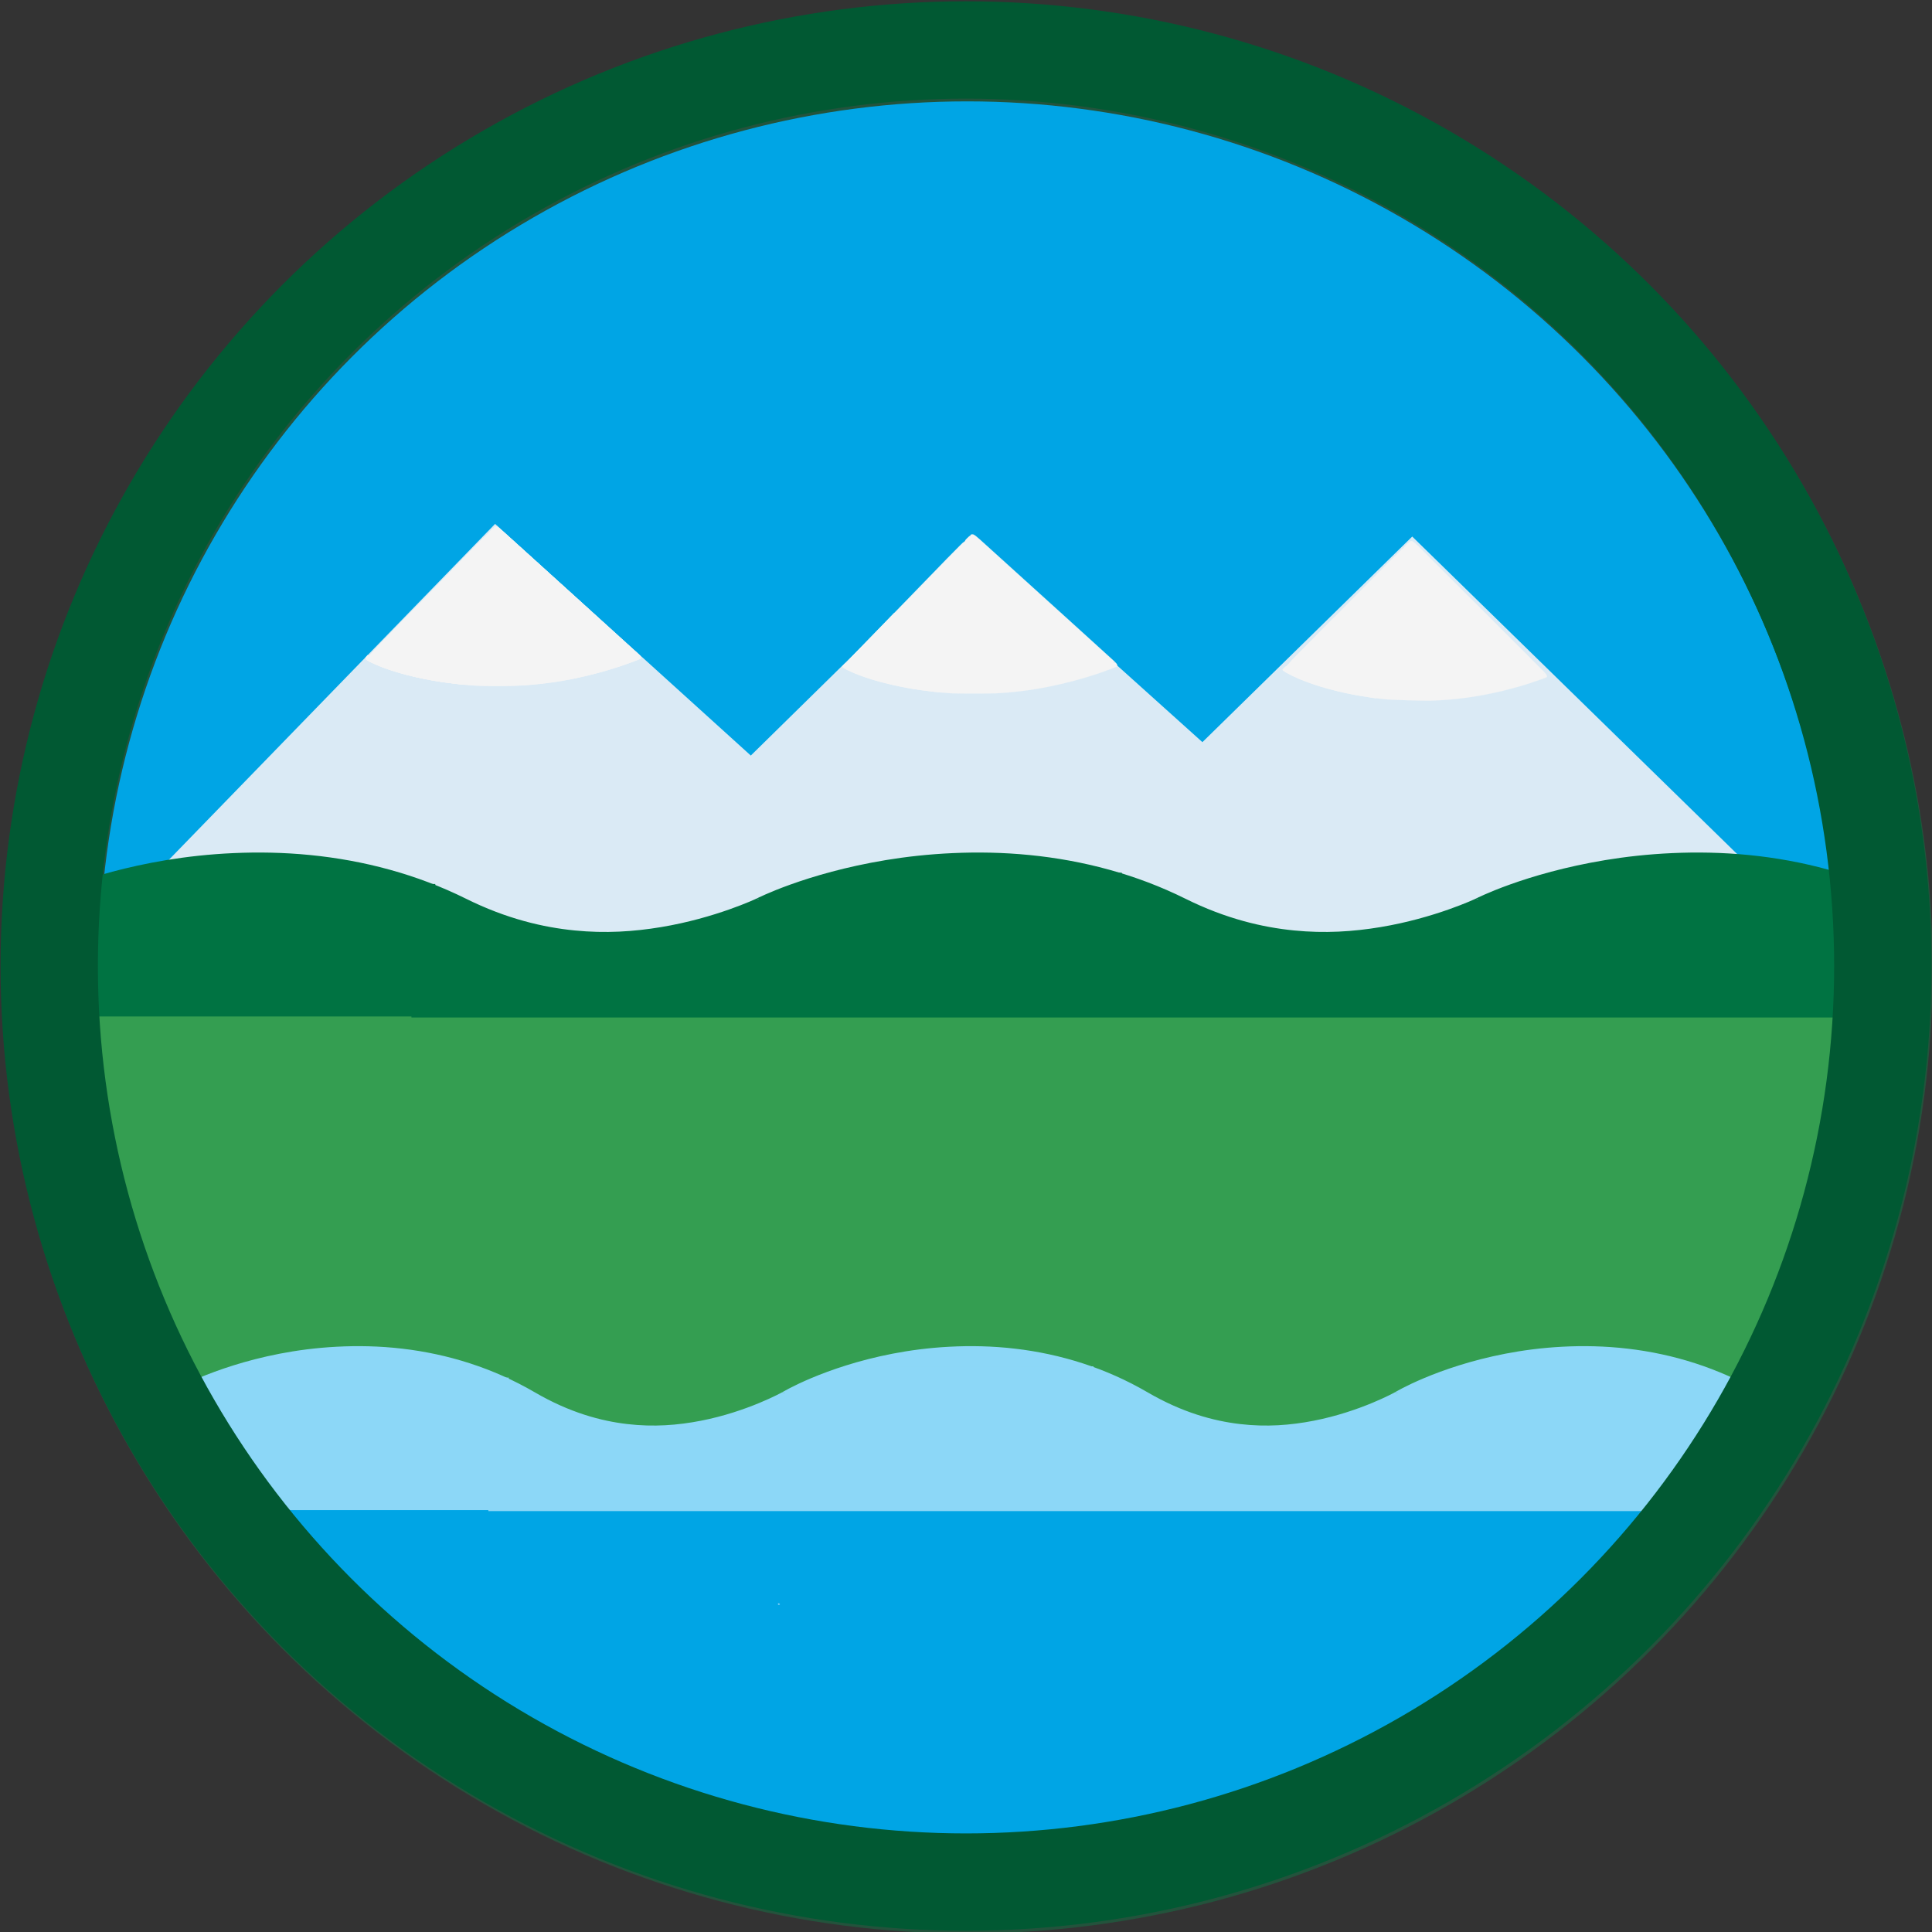 <?xml version="1.0" encoding="UTF-8" standalone="no"?>
<!-- Created with Inkscape (http://www.inkscape.org/) -->

<svg
   width="50.001mm"
   height="50.001mm"
   viewBox="0 0 50.001 50.001"
   version="1.1"
   id="svg5"
   inkscape:version="1.1.2 (0a00cf5339, 2022-02-04)"
   sodipodi:docname="icon-snow.svg"
   xmlns:inkscape="http://www.inkscape.org/namespaces/inkscape"
   xmlns:sodipodi="http://sodipodi.sourceforge.net/DTD/sodipodi-0.dtd"
   xmlns="http://www.w3.org/2000/svg"
   xmlns:svg="http://www.w3.org/2000/svg">
  <rect x="0" y="0" width="50.001" height="50.001" fill="#333333" stroke="none"/>
  <sodipodi:namedview
     id="namedview7"
     pagecolor="#ffffff"
     bordercolor="#666666"
     borderopacity="1.0"
     inkscape:pageshadow="2"
     inkscape:pageopacity="0.0"
     inkscape:pagecheckerboard="0"
     inkscape:document-units="mm"
     showgrid="false"
     inkscape:zoom="2.8284271"
     inkscape:cx="165.81654"
     inkscape:cy="96.873629"
     inkscape:window-width="1920"
     inkscape:window-height="1043"
     inkscape:window-x="0"
     inkscape:window-y="0"
     inkscape:window-maximized="1"
     inkscape:current-layer="layer1">
    <inkscape:grid
       type="xygrid"
       id="grid43547"
       originx="-2.748"
       originy="-160.308" />
  </sodipodi:namedview>
  <defs
     id="defs2" />
  <g
     inkscape:label="Layer 1"
     inkscape:groupmode="layer"
     id="layer1"
     transform="translate(-2.748,-160.308)">
    <circle
       style="opacity:1;fill:none;fill-opacity:1;stroke:#414143;stroke-width:2.967;stroke-linecap:round;stroke-linejoin:round;stroke-miterlimit:4;stroke-dasharray:none;stroke-opacity:1;paint-order:markers fill stroke"
       id="path2084"
       cx="75.144"
       cy="98.256"
       r="27.931" />
    <path
       style="fill:#4dcc93;fill-opacity:1;stroke:#97cc93;stroke-width:2.522;stroke-linecap:round;stroke-linejoin:round;stroke-miterlimit:4;stroke-dasharray:none;stroke-opacity:1;paint-order:markers fill stroke"
       id="path2084-6"
       sodipodi:type="arc"
       sodipodi:cx="100.75127"
       sodipodi:cy="176.24289"
       sodipodi:rx="23.73962"
       sodipodi:ry="23.73962"
       sodipodi:start="0"
       sodipodi:end="2.6200742"
       sodipodi:open="true"
       sodipodi:arc-type="chord"
       d="M 124.491,176.243 A 23.74,23.74 0 0 1 106.872,199.18 23.74,23.74 0 0 1 80.168,188.07 Z" />
    <circle
       style="fill:#97cc93;fill-opacity:1;stroke:#97cc93;stroke-width:2.522;stroke-linecap:round;stroke-linejoin:round;stroke-miterlimit:4;stroke-dasharray:none;stroke-opacity:1;paint-order:markers fill stroke"
       id="path2084-6-3-7"
       cx="31.901"
       cy="51.14"
       r="23.74" />
    <path
       id="path6457"
       style="fill:#97cc93;fill-opacity:1;stroke:#97cc93;stroke-width:2.522;stroke-linecap:round;stroke-linejoin:round;stroke-miterlimit:4;stroke-dasharray:none;stroke-opacity:1;paint-order:markers fill stroke"
       d="m 118.536,168.702 -43.274,-0.397 a 23.74,23.74 0 0 0 0.379,1.132 l 44.367,0.284 a 23.74,23.74 0 0 0 0.143,-0.398 z" />
    <path
       id="path6645"
       style="fill:#8dd5f6;fill-opacity:1;stroke:#8dd5f6;stroke-width:2.522;stroke-linecap:round;stroke-linejoin:round;stroke-miterlimit:4;stroke-dasharray:none;stroke-opacity:1;paint-order:markers fill stroke"
       d="m 71.623,141.307 a 23.74,23.74 0 0 0 -0.197,2.997 23.74,23.74 0 0 0 3.68,12.653 l 41.957,-10.604 z" />
    <path
       style="fill:none;stroke:#000000;stroke-width:0.265px;stroke-linecap:butt;stroke-linejoin:miter;stroke-opacity:1"
       d="M 170.513,76.062 117.3,70.154"
       id="path6375-9" />
    <g
       id="g7599"
       transform="matrix(1.092,-0.124,-0.016,1.114,-8.092,-28.161)">
      <g
         id="g7581">
        <path
           style="fill:none;stroke:#daeaf5;stroke-width:0.265px;stroke-linecap:butt;stroke-linejoin:miter;stroke-opacity:1"
           d="m 165.333,134.701 -4.59,-8.828 -3.82,5.252"
           id="path7112" />
        <path
           style="fill:none;stroke:#daeaf5;stroke-width:0.265px;stroke-linecap:butt;stroke-linejoin:miter;stroke-opacity:1"
           d="m 158.744,128.555 -5.152,-10.568 -6.578,8.118"
           id="path7114" />
      </g>
      <g
         id="g7588"
         transform="translate(-0.139,0.025)">
        <g
           id="g7577"
           transform="translate(0.139,-0.025)">
          <path
             style="fill:#daeaf5;fill-opacity:1;stroke:#daeaf5;stroke-width:0.265px;stroke-linecap:butt;stroke-linejoin:miter;stroke-opacity:1"
             d="m 134.836,126.038 7.237,-6.812 4.941,6.879"
             id="path7277" />
          <g
             id="g7571">
            <path
               style="fill:#daeaf5;fill-opacity:1;stroke:#daeaf5;stroke-width:0.265px;stroke-linecap:butt;stroke-linejoin:miter;stroke-opacity:1"
               d="m 165.333,134.701 -42.143,-4.55 9.44,-9.897 2.942,7.841"
               id="path7275" />
            <path
               style="opacity:1;fill:#daeaf5;fill-opacity:1;stroke:#daeaf5;stroke-width:2.367;stroke-linecap:round;stroke-linejoin:round;stroke-miterlimit:4;stroke-dasharray:none;stroke-opacity:1;paint-order:markers fill stroke"
               d="m 619.823,507.93 c -1.139,-0.215 -25.688,-5.646 -54.552,-12.068 -44.567,-9.916 -52.493,-11.75 -52.565,-12.164 -0.046,-0.268 -0.636,-1.943 -1.311,-3.721 -0.675,-1.778 -1.228,-3.328 -1.228,-3.444 -5.8e-4,-0.197 42.01,-0.018 44.746,0.19 l 1.243,0.095 12.015,-14.872 c 6.608,-8.179 12.081,-14.877 12.162,-14.883 0.081,-0.007 4.415,8.745 9.633,19.448 l 9.486,19.46 -3.163,4.364 c -3.812,5.258 -3.611,4.922 -3.163,5.295 0.288,0.239 1.822,-1.71 7.248,-9.207 3.785,-5.231 6.948,-9.517 7.028,-9.525 0.123,-0.013 7.145,13.357 14.528,27.66 l 1.968,3.813 -1.002,-0.025 c -0.551,-0.014 -1.934,-0.201 -3.073,-0.416 z"
               id="path7450"
               transform="scale(0.265)" />
          </g>
        </g>
      </g>
    </g>
    <g
       id="g7599-8"
       transform="matrix(1.092,-0.124,-0.016,1.114,-128.335,15.153)">
      <g
         id="g7581-8">
        <path
           style="fill:none;stroke:#daeaf5;stroke-width:0.265px;stroke-linecap:butt;stroke-linejoin:miter;stroke-opacity:1"
           d="m 165.333,134.701 -4.59,-8.828 -3.82,5.252"
           id="path7112-5" />
        <path
           style="fill:none;stroke:#daeaf5;stroke-width:0.265px;stroke-linecap:butt;stroke-linejoin:miter;stroke-opacity:1"
           d="m 158.744,128.555 -5.152,-10.568 -6.578,8.118"
           id="path7114-8" />
      </g>
      <g
         id="g7588-4"
         transform="translate(-0.139,0.025)">
        <g
           id="g7577-3"
           transform="translate(0.139,-0.025)">
          <path
             style="fill:#daeaf5;fill-opacity:1;stroke:#daeaf5;stroke-width:0.265px;stroke-linecap:butt;stroke-linejoin:miter;stroke-opacity:1"
             d="m 134.836,126.038 7.237,-6.812 4.941,6.879"
             id="path7277-7" />
          <g
             id="g7571-1">
            <path
               style="fill:#daeaf5;fill-opacity:1;stroke:#daeaf5;stroke-width:0.265px;stroke-linecap:butt;stroke-linejoin:miter;stroke-opacity:1"
               d="m 165.333,134.701 -42.143,-4.55 9.44,-9.897 2.942,7.841"
               id="path7275-3" />
            <path
               style="opacity:1;fill:#daeaf5;fill-opacity:1;stroke:#daeaf5;stroke-width:2.367;stroke-linecap:round;stroke-linejoin:round;stroke-miterlimit:4;stroke-dasharray:none;stroke-opacity:1;paint-order:markers fill stroke"
               d="m 619.823,507.93 c -1.139,-0.215 -25.688,-5.646 -54.552,-12.068 -44.567,-9.916 -52.493,-11.75 -52.565,-12.164 -0.046,-0.268 -0.636,-1.943 -1.311,-3.721 -0.675,-1.778 -1.228,-3.328 -1.228,-3.444 -5.8e-4,-0.197 42.01,-0.018 44.746,0.19 l 1.243,0.095 12.015,-14.872 c 6.608,-8.179 12.081,-14.877 12.162,-14.883 0.081,-0.007 4.415,8.745 9.633,19.448 l 9.486,19.46 -3.163,4.364 c -3.812,5.258 -3.611,4.922 -3.163,5.295 0.288,0.239 1.822,-1.71 7.248,-9.207 3.785,-5.231 6.948,-9.517 7.028,-9.525 0.123,-0.013 7.145,13.357 14.528,27.66 l 1.968,3.813 -1.002,-0.025 c -0.551,-0.014 -1.934,-0.201 -3.073,-0.416 z"
               id="path7450-8"
               transform="scale(0.265)" />
          </g>
        </g>
      </g>
    </g>
    <g
       id="g9980"
       transform="translate(59.889,15.881)"
       style="fill:none;fill-opacity:1">
      <path
         style="fill:none;fill-opacity:1;stroke:#000000;stroke-width:0.265px;stroke-linecap:butt;stroke-linejoin:miter;stroke-opacity:1"
         d="m 93.772,179.442 -6,6.198 -6.2,-6.458"
         id="path9287" />
      <path
         style="fill:none;fill-opacity:1;stroke:#000000;stroke-width:0.265px;stroke-linecap:butt;stroke-linejoin:miter;stroke-opacity:1"
         d="m 105.972,179.702 -6,6.198 -6.2,-6.458"
         id="path9287-3" />
      <path
         style="fill:none;fill-opacity:1;stroke:#000000;stroke-width:0.265px;stroke-linecap:butt;stroke-linejoin:miter;stroke-opacity:1"
         d="m 72.672,193.32 42.2,0.52"
         id="path9509" />
      <path
         style="fill:none;fill-opacity:1;stroke:#000000;stroke-width:0.265px;stroke-linecap:butt;stroke-linejoin:miter;stroke-opacity:1"
         d="m 81.571,179.182 -13.446,14.241 50.93,0.402"
         id="path9811" />
      <path
         style="fill:none;fill-opacity:1;stroke:#000000;stroke-width:0.265px;stroke-linecap:butt;stroke-linejoin:miter;stroke-opacity:1"
         d="m 105.972,179.702 13.083,14.123"
         id="path9813" />
    </g>
    <path
       style="fill:none;stroke:#000000;stroke-width:0.265px;stroke-linecap:butt;stroke-linejoin:miter;stroke-opacity:1"
       d="m 155.958,169.162 v 0"
       id="path10087" />
    <path
       style="fill:none;stroke:#000000;stroke-width:0.265px;stroke-linecap:butt;stroke-linejoin:miter;stroke-opacity:1"
       d="M 155.958,169.162 Z"
       id="path10089" />
    <rect
       style="opacity:1;fill:none;fill-opacity:1;stroke:none;stroke-width:2.267;stroke-linecap:round;stroke-linejoin:round;stroke-miterlimit:4;stroke-dasharray:none;stroke-opacity:1;paint-order:markers fill stroke"
       id="rect10268"
       width="21.014"
       height="20.099"
       x="59.576"
       y="208.384"
       rx="5.091"
       ry="9.985" />
    <path
       id="path6339"
       style="fill:#86cc93;fill-opacity:1;stroke:#57cc93;stroke-width:2.522;stroke-linecap:round;stroke-linejoin:round;stroke-miterlimit:4;stroke-dasharray:none;stroke-opacity:1;paint-order:markers fill stroke"
       d="m 169.246,169.439 -42.985,10.991 a 23.74,23.74 0 0 0 0.891,1.19 l 41.88,-10.708 a 23.74,23.74 0 0 0 0.214,-1.473 z" />
    <g
       id="g11178-2"
       transform="translate(-10.33,-19.298)"
       style="fill:#daeaf5;fill-opacity:1;stroke:#daeaf5;stroke-opacity:1">
      <g
         id="g11172-1"
         style="fill:#daeaf5;fill-opacity:1;stroke:#daeaf5;stroke-opacity:1">
        <rect
           style="fill:#daeaf5;fill-opacity:1;stroke:#daeaf5;stroke-width:0.3;stroke-linecap:butt;stroke-linejoin:miter;stroke-miterlimit:4;stroke-dasharray:none;stroke-opacity:1;paint-order:markers fill stroke"
           id="rect10274-7"
           width="15.656"
           height="9.845"
           x="199.495"
           y="105.941"
           rx="0"
           ry="0"
           transform="rotate(43.837)" />
        <rect
           style="fill:#daeaf5;fill-opacity:1;stroke:#daeaf5;stroke-width:0.3;stroke-linecap:butt;stroke-linejoin:miter;stroke-miterlimit:4;stroke-dasharray:none;stroke-opacity:1;paint-order:markers fill stroke"
           id="rect10274-2-5"
           width="15.656"
           height="9.845"
           x="205.05"
           y="100.882"
           rx="0"
           ry="0"
           transform="rotate(43.837)" />
      </g>
      <rect
         style="fill:#daeaf5;fill-opacity:1;stroke:#daeaf5;stroke-width:0.3;stroke-linecap:butt;stroke-linejoin:miter;stroke-miterlimit:4;stroke-dasharray:none;stroke-opacity:1;paint-order:markers fill stroke"
         id="rect10274-20-1"
         width="15.656"
         height="9.845"
         x="210.012"
         y="96.118"
         rx="0"
         ry="0"
         transform="rotate(43.837)" />
    </g>
    <path
       style="fill:none;stroke:#000000;stroke-width:0.265px;stroke-linecap:butt;stroke-linejoin:miter;stroke-opacity:1"
       d="M 62.954,233.55 H 96.983"
       id="path10744" />
    <path
       id="rect14915"
       style="fill:#9dd7fd;fill-opacity:1;stroke:none;stroke-width:2.505;stroke-linecap:butt;stroke-linejoin:miter;stroke-miterlimit:4;stroke-dasharray:none;stroke-opacity:1;paint-order:markers fill stroke"
       d="M 128.266,105.312 H 113.394 v 16.718 l 0.235,-0.028 0.885,-2.355 4.967,-6.792 7.964,-6.107 z" />
    <path
       id="path36122"
       style="fill:#9dd7fd;fill-opacity:1;stroke:none;stroke-width:9.467;stroke-linecap:butt;stroke-linejoin:miter;stroke-miterlimit:4;stroke-dasharray:none;stroke-opacity:1;paint-order:markers fill stroke"
       d="m 519.191,426.67 -3.105,5.426 -30.1,23.08 -18.771,25.672 -3.344,8.902 -0.889,0.105 v 36.959 h 183.102 l -0.16,-0.115 1.467,-24.932 -23.01,-45.926 -43.443,-29.172 z"
       transform="scale(0.265)" />
    <path
       id="path36004"
       style="fill:#9dd7fd;fill-opacity:1;stroke:none;stroke-width:2.505;stroke-linecap:butt;stroke-linejoin:miter;stroke-miterlimit:4;stroke-dasharray:none;stroke-opacity:1;paint-order:markers fill stroke"
       d="m 171.109,108.499 11.494,7.718 6.088,12.151 -0.388,6.596 0.042,0.03 h 3.852 v -26.497 z" />
    <g
       id="g11178"
       transform="matrix(1.633,0,0,1.633,-17.506,-190.302)"
       style="fill:#daeaf5;fill-opacity:1;stroke:#daeaf5;stroke-opacity:1">
      <g
         id="g11172"
         style="fill:#daeaf5;fill-opacity:1;stroke:#daeaf5;stroke-opacity:1">
        <rect
           style="fill:#daeaf5;fill-opacity:1;stroke:#daeaf5;stroke-width:0.3;stroke-linecap:butt;stroke-linejoin:miter;stroke-miterlimit:4;stroke-dasharray:none;stroke-opacity:1;paint-order:markers fill stroke"
           id="rect10274"
           width="15.656"
           height="9.845"
           x="199.495"
           y="105.941"
           rx="0"
           ry="0"
           transform="rotate(43.837)" />
        <rect
           style="fill:#daeaf5;fill-opacity:1;stroke:#daeaf5;stroke-width:0.3;stroke-linecap:butt;stroke-linejoin:miter;stroke-miterlimit:4;stroke-dasharray:none;stroke-opacity:1;paint-order:markers fill stroke"
           id="rect10274-2"
           width="15.656"
           height="9.845"
           x="205.05"
           y="100.882"
           rx="0"
           ry="0"
           transform="rotate(43.837)" />
      </g>
      <rect
         style="fill:#daeaf5;fill-opacity:1;stroke:#daeaf5;stroke-width:0.3;stroke-linecap:butt;stroke-linejoin:miter;stroke-miterlimit:4;stroke-dasharray:none;stroke-opacity:1;paint-order:markers fill stroke"
         id="rect10274-20"
         width="15.656"
         height="9.845"
         x="210.012"
         y="96.118"
         rx="0"
         ry="0"
         transform="rotate(43.837)" />
    </g>
    <path
       id="path2084-6-3-7-7"
       style="fill:#57cc93;fill-opacity:1;stroke:#57cc93;stroke-width:2.768;stroke-linecap:round;stroke-linejoin:round;stroke-miterlimit:4;stroke-dasharray:none;stroke-opacity:1;paint-order:markers fill stroke"
       d="m 169.517,140.47 -42.452,10.574 a 24.753,27.426 1.609 0 0 17.927,9.347 24.753,27.426 1.609 0 0 24.525,-19.921 z" />
    <path
       id="path2084-6-3"
       style="fill:#36c4f6;fill-opacity:1;stroke:none;stroke-width:2.522;stroke-linecap:round;stroke-linejoin:round;stroke-miterlimit:4;stroke-dasharray:none;stroke-opacity:1;paint-order:markers fill stroke"
       d="m 169.35,139.108 -46.516,-0.059 a 23.933,23.548 45.232 0 0 -0.029,0.788 23.933,23.548 45.232 0 0 2.405,10.442 z" />
    <path
       style="fill:#daeaf5;fill-opacity:1;stroke:none;stroke-width:0.267px;stroke-linecap:butt;stroke-linejoin:miter;stroke-opacity:1"
       d="m 122.734,138.972 11.457,-11.807 6.622,6.003 5.774,-5.676 5.92,5.328 5.433,-5.328 11.798,11.539 z"
       id="path36455" />
    <ellipse
       style="fill:none;fill-opacity:1;stroke:#23533c;stroke-width:2.32;stroke-linecap:round;stroke-linejoin:round;stroke-miterlimit:4;stroke-dasharray:none;stroke-opacity:1;paint-order:markers fill stroke"
       id="path2084-0"
       cx="146.165"
       cy="137.195"
       rx="24.458"
       ry="24.864" />
    <g
       id="g30521-7"
       transform="translate(-49.647,-109.337)">
      <rect
         style="opacity:1;fill:#9dd7fd;fill-opacity:1;stroke:none;stroke-width:2.505;stroke-linecap:butt;stroke-linejoin:miter;stroke-miterlimit:4;stroke-dasharray:none;stroke-opacity:1;paint-order:markers fill stroke"
         id="rect14915-4"
         width="52.298"
         height="26.497"
         x="122.498"
         y="112.89" />
      <g
         id="g11178-1"
         transform="matrix(1.633,0,0,1.633,18.987,-223.115)"
         style="fill:#daeaf5;fill-opacity:1;stroke:#daeaf5;stroke-opacity:1">
        <g
           id="g11172-7"
           style="fill:#daeaf5;fill-opacity:1;stroke:#daeaf5;stroke-opacity:1">
          <rect
             style="fill:#daeaf5;fill-opacity:1;stroke:#daeaf5;stroke-width:0.3;stroke-linecap:butt;stroke-linejoin:miter;stroke-miterlimit:4;stroke-dasharray:none;stroke-opacity:1;paint-order:markers fill stroke"
             id="rect10274-1"
             width="15.656"
             height="9.845"
             x="199.495"
             y="105.941"
             rx="0"
             ry="0"
             transform="rotate(43.837)" />
          <rect
             style="fill:#daeaf5;fill-opacity:1;stroke:#daeaf5;stroke-width:0.3;stroke-linecap:butt;stroke-linejoin:miter;stroke-miterlimit:4;stroke-dasharray:none;stroke-opacity:1;paint-order:markers fill stroke"
             id="rect10274-2-1"
             width="15.656"
             height="9.845"
             x="205.05"
             y="100.882"
             rx="0"
             ry="0"
             transform="rotate(43.837)" />
        </g>
        <rect
           style="fill:#daeaf5;fill-opacity:1;stroke:#daeaf5;stroke-width:0.3;stroke-linecap:butt;stroke-linejoin:miter;stroke-miterlimit:4;stroke-dasharray:none;stroke-opacity:1;paint-order:markers fill stroke"
           id="rect10274-20-17"
           width="15.656"
           height="9.845"
           x="210.012"
           y="96.118"
           rx="0"
           ry="0"
           transform="rotate(43.837)" />
      </g>
      <path
         id="path2084-6-3-7-7-0"
         style="fill:#57cc93;fill-opacity:1;stroke:#57cc93;stroke-width:2.768;stroke-linecap:round;stroke-linejoin:round;stroke-miterlimit:4;stroke-dasharray:none;stroke-opacity:1;paint-order:markers fill stroke"
         d="m 169.517,140.47 -42.452,10.574 a 24.753,27.426 1.609 0 0 17.927,9.347 24.753,27.426 1.609 0 0 24.525,-19.921 z" />
      <path
         id="path2084-6-3-4"
         style="fill:#36c4f6;fill-opacity:1;stroke:none;stroke-width:2.522;stroke-linecap:round;stroke-linejoin:round;stroke-miterlimit:4;stroke-dasharray:none;stroke-opacity:1;paint-order:markers fill stroke"
         d="m 169.35,139.108 -46.516,-0.059 a 23.933,23.548 45.232 0 0 -0.029,0.788 23.933,23.548 45.232 0 0 2.405,10.442 z" />
      <ellipse
         style="fill:none;fill-opacity:1;stroke:#23533c;stroke-width:2.32;stroke-linecap:round;stroke-linejoin:round;stroke-miterlimit:4;stroke-dasharray:none;stroke-opacity:1;paint-order:markers fill stroke"
         id="path2084-0-0"
         cx="146.165"
         cy="137.195"
         rx="24.458"
         ry="24.864" />
    </g>
    <g
       id="g11178-5-6"
       transform="matrix(1.633,0,0,1.633,-91.121,-99.566)"
       style="fill:#daeaf5;fill-opacity:1;stroke:#daeaf5;stroke-opacity:1">
      <g
         id="g11172-16-4"
         style="fill:#daeaf5;fill-opacity:1;stroke:#daeaf5;stroke-opacity:1">
        <rect
           style="fill:#daeaf5;fill-opacity:1;stroke:#daeaf5;stroke-width:0.3;stroke-linecap:butt;stroke-linejoin:miter;stroke-miterlimit:4;stroke-dasharray:none;stroke-opacity:1;paint-order:markers fill stroke"
           id="rect10274-6-8"
           width="15.656"
           height="9.845"
           x="199.495"
           y="105.941"
           rx="0"
           ry="0"
           transform="rotate(43.837)" />
        <rect
           style="fill:#daeaf5;fill-opacity:1;stroke:#daeaf5;stroke-width:0.3;stroke-linecap:butt;stroke-linejoin:miter;stroke-miterlimit:4;stroke-dasharray:none;stroke-opacity:1;paint-order:markers fill stroke"
           id="rect10274-2-2-0"
           width="15.656"
           height="9.845"
           x="205.05"
           y="100.882"
           rx="0"
           ry="0"
           transform="rotate(43.837)" />
      </g>
      <rect
         style="fill:#daeaf5;fill-opacity:1;stroke:#daeaf5;stroke-width:0.3;stroke-linecap:butt;stroke-linejoin:miter;stroke-miterlimit:4;stroke-dasharray:none;stroke-opacity:1;paint-order:markers fill stroke"
         id="rect10274-20-19-8"
         width="15.656"
         height="9.845"
         x="210.012"
         y="96.118"
         rx="0"
         ry="0"
         transform="rotate(43.837)" />
    </g>
    <path
       style="fill:none;stroke:#000000;stroke-width:0.265px;stroke-linecap:butt;stroke-linejoin:miter;stroke-opacity:1"
       d="M 22.009,239.238 H 65.256"
       id="path35614" />
    <path
       id="rect36702"
       style="opacity:1;fill:#57cc93;fill-opacity:1;stroke:none;stroke-width:2.691;stroke-linecap:butt;stroke-linejoin:miter;stroke-miterlimit:4;stroke-dasharray:none;stroke-opacity:1;paint-order:markers fill stroke"
       d="m 63.693,189.413 -2.687,3.115 -0.056,0.603 h 2.744 z" />
    <path
       style="fill:none;stroke:#000000;stroke-width:0.265px;stroke-linecap:butt;stroke-linejoin:miter;stroke-opacity:1"
       d="m 15.185,226.298 c -5.806,-0.073 -6.574,-2.162 -6.574,-2.162"
       id="path39722-2" />
    <path
       style="fill:none;stroke:#000000;stroke-width:0.265px;stroke-linecap:butt;stroke-linejoin:miter;stroke-opacity:1"
       d="m 30.973,224.995 c -5.806,-0.073 -6.574,-2.162 -6.574,-2.162"
       id="path39722-29" />
    <path
       style="fill:none;stroke:#000000;stroke-width:0.265px;stroke-linecap:butt;stroke-linejoin:miter;stroke-opacity:1"
       d="m 16.579,224.998 c 5.806,-0.073 6.574,-2.162 6.574,-2.162"
       id="path39722-5" />
    <path
       style="fill:none;stroke:#000000;stroke-width:0.265px;stroke-linecap:butt;stroke-linejoin:miter;stroke-opacity:1"
       d="m 37.468,221.09 c 5.806,-0.073 6.574,-2.162 6.574,-2.162"
       id="path39722-6" />
    <path
       style="fill:none;stroke:#000000;stroke-width:0.265px;stroke-linecap:butt;stroke-linejoin:miter;stroke-opacity:1"
       d="m 27.602,220.778 c 5.806,-0.073 6.574,-2.162 6.574,-2.162"
       id="path39722-4" />
    <path
       style="opacity:1;fill:none;fill-opacity:1;stroke:#9dd7fd;stroke-width:0.329;stroke-linecap:butt;stroke-linejoin:miter;stroke-miterlimit:4;stroke-dasharray:none;stroke-opacity:1;paint-order:markers fill stroke"
       d=""
       id="path42125"
       transform="scale(0.265)" />
    <path
       style="fill:none;stroke:#000000;stroke-width:0.265px;stroke-linecap:butt;stroke-linejoin:miter;stroke-opacity:1"
       d="m 88.528,261.813 c 8.227,8.011 9.747,-5.387 14.374,0.126 4.628,5.513 7.379,-3.696 9.361,-1.066"
       id="path43545" />
    <path
       style="fill:none;stroke:#000000;stroke-width:0.265px;stroke-linecap:butt;stroke-linejoin:miter;stroke-opacity:1"
       d="m 129.646,259.292 c 0,0 0.529,-0.794 1.323,0 0.794,0.794 1.323,0 1.323,0"
       id="path43584" />
    <ellipse
       style="fill:#00a5e5;fill-opacity:1;stroke:#23533c;stroke-width:2.519;stroke-linecap:round;stroke-linejoin:round;stroke-miterlimit:4;stroke-dasharray:none;stroke-opacity:1;paint-order:markers fill stroke"
       id="path2084-6-3-7-8"
       cx="27.781"
       cy="185.38"
       rx="23.727"
       ry="23.708" />
    <path
       style="fill:#daeaf5;fill-opacity:1;stroke:none;stroke-width:0.267px;stroke-linecap:butt;stroke-linejoin:miter;stroke-opacity:1"
       d="m 4.11,185.658 11.451,-11.791 6.618,5.995 5.771,-5.668 5.917,5.321 5.43,-5.321 11.792,11.523 z"
       id="path36455-1" />
    <path
       id="path53015"
       style="fill:#349e51;fill-opacity:1;stroke:none;stroke-width:2.647;stroke-linecap:butt;stroke-linejoin:miter;stroke-miterlimit:4;stroke-dasharray:none;stroke-opacity:1;paint-order:markers fill stroke"
       d="m 3.832,185.289 v 6.493 l 0.921,0.74 2.432,4.327 -0.001,1.455 H 47.974 l 0.056,-0.584 2.686,-3.016 v -9.415 z" />
    <path
       style="fill:none;fill-opacity:1;stroke:#9dd7fd;stroke-width:0.031;stroke-linecap:butt;stroke-linejoin:miter;stroke-miterlimit:4;stroke-dasharray:none;stroke-opacity:1;paint-order:markers fill stroke"
       d="m 22.882,201.823 c 0.008,-0.003 0.037,-0.004 0.037,-0.001 0,0.002 -0.009,0.003 -0.02,0.002 -0.011,-1.4e-4 -0.019,-7.9e-4 -0.017,-0.001 z"
       id="path42515" />
    <g
       id="g93746"
       style="fill:#8cd7f7;fill-opacity:1"
       transform="translate(0,-0.529)">
      <g
         id="g49493"
         transform="matrix(0.999,0,0,0.437,-105.763,98.262)"
         style="fill:#8cd7f7;fill-opacity:1;stroke:#9dd7fd;stroke-width:1.906">
        <path
           style="color:#000000;fill:#8cd7f7;fill-opacity:1;stroke:none;-inkscape-stroke:none"
           d="m 117.344,222.949 c -0.536,0.064 -1.037,0.217 -1.48,0.414 -1.776,0.789 -2.855,2.283 -2.855,2.283 l 1.525,1.145 c 0,0 0.905,-1.152 2.105,-1.686 0.6,-0.267 1.225,-0.38 1.91,-0.197 0.686,0.183 1.496,0.682 2.396,1.883 1.084,1.445 2.257,2.269 3.432,2.582 1.175,0.313 2.288,0.096 3.176,-0.299 1.776,-0.789 2.855,-2.283 2.855,-2.283 l -1.525,-1.145 c 0,0 -0.905,1.152 -2.105,1.686 -0.6,0.267 -1.223,0.38 -1.908,0.197 -0.686,-0.183 -1.498,-0.682 -2.398,-1.883 -1.084,-1.445 -2.257,-2.269 -3.432,-2.582 -0.587,-0.157 -1.159,-0.18 -1.695,-0.115 z"
           id="path50595" />
        <path
           style="color:#000000;fill:#8cd7f7;fill-opacity:1;stroke:none;-inkscape-stroke:none"
           d="m 133.219,222.949 c -0.536,0.064 -1.037,0.217 -1.48,0.414 -1.776,0.789 -2.855,2.283 -2.855,2.283 l 1.525,1.145 c 0,0 0.905,-1.152 2.105,-1.686 0.6,-0.267 1.225,-0.38 1.91,-0.197 0.686,0.183 1.496,0.682 2.396,1.883 1.084,1.445 2.257,2.269 3.432,2.582 1.175,0.313 2.288,0.096 3.176,-0.299 1.776,-0.789 2.855,-2.283 2.855,-2.283 l -1.525,-1.145 c 0,0 -0.905,1.152 -2.105,1.686 -0.6,0.267 -1.223,0.38 -1.908,0.197 -0.686,-0.183 -1.498,-0.682 -2.398,-1.883 -1.084,-1.445 -2.257,-2.269 -3.432,-2.582 -0.587,-0.157 -1.159,-0.18 -1.695,-0.115 z"
           id="path50592" />
        <path
           style="color:#000000;fill:#8cd7f7;fill-opacity:1;stroke:none;-inkscape-stroke:none"
           d="m 149.094,222.949 c -0.536,0.064 -1.035,0.217 -1.479,0.414 -1.776,0.789 -2.857,2.283 -2.857,2.283 l 1.525,1.145 c 0,0 0.905,-1.152 2.105,-1.686 0.6,-0.267 1.225,-0.38 1.91,-0.197 0.686,0.183 1.496,0.682 2.396,1.883 1.652,0.42 2.312,0.364 1.525,-1.145 -1.084,-1.445 -2.257,-2.269 -3.432,-2.582 -0.587,-0.157 -1.159,-0.18 -1.695,-0.115 z"
           id="path50589"
           sodipodi:nodetypes="ccccssccsc" />
      </g>
      <rect
         style="fill:#8cd7f7;fill-opacity:1;stroke:none;stroke-width:1.26;stroke-linecap:butt;stroke-linejoin:miter;stroke-miterlimit:4;stroke-dasharray:none;stroke-opacity:1;paint-order:markers fill stroke"
         id="rect52133"
         width="7.596"
         height="3.429"
         x="8.317"
         y="196.49" />
      <rect
         style="fill:#8cd7f7;fill-opacity:1;stroke:none;stroke-width:1.26;stroke-linecap:butt;stroke-linejoin:miter;stroke-miterlimit:4;stroke-dasharray:none;stroke-opacity:1;paint-order:markers fill stroke"
         id="rect52135"
         width="2.207"
         height="0.838"
         x="15.387"
         y="197.786" />
      <rect
         style="fill:#8cd7f7;fill-opacity:1;stroke:none;stroke-width:1.26;stroke-linecap:butt;stroke-linejoin:miter;stroke-miterlimit:4;stroke-dasharray:none;stroke-opacity:1;paint-order:markers fill stroke"
         id="rect52209"
         width="5.93"
         height="2.493"
         x="25.118"
         y="196.199" />
      <rect
         style="fill:#8cd7f7;fill-opacity:1;stroke:none;stroke-width:1.26;stroke-linecap:butt;stroke-linejoin:miter;stroke-miterlimit:4;stroke-dasharray:none;stroke-opacity:1;paint-order:markers fill stroke"
         id="rect52211"
         width="3.938"
         height="1.315"
         x="21.885"
         y="197.486" />
      <rect
         style="fill:#8cd7f7;fill-opacity:1;stroke:none;stroke-width:1.26;stroke-linecap:butt;stroke-linejoin:miter;stroke-miterlimit:4;stroke-dasharray:none;stroke-opacity:1;paint-order:markers fill stroke"
         id="rect52213"
         width="1.204"
         height="0.566"
         x="24.05"
         y="196.987" />
      <rect
         style="fill:#8cd7f7;fill-opacity:1;stroke:none;stroke-width:1.26;stroke-linecap:butt;stroke-linejoin:miter;stroke-miterlimit:4;stroke-dasharray:none;stroke-opacity:1;paint-order:markers fill stroke"
         id="rect52221"
         width="2.042"
         height="1.686"
         x="30.691"
         y="197.154" />
      <rect
         style="fill:#8cd7f7;fill-opacity:1;stroke:none;stroke-width:1.26;stroke-linecap:butt;stroke-linejoin:miter;stroke-miterlimit:4;stroke-dasharray:none;stroke-opacity:1;paint-order:markers fill stroke"
         id="rect52223"
         width="1.265"
         height="0.663"
         x="32.401"
         y="197.801" />
      <rect
         style="fill:#8cd7f7;fill-opacity:1;stroke:none;stroke-width:1.26;stroke-linecap:butt;stroke-linejoin:miter;stroke-miterlimit:4;stroke-dasharray:none;stroke-opacity:1;paint-order:markers fill stroke"
         id="rect52225"
         width="8.901"
         height="1.042"
         x="37.705"
         y="197.535" />
      <rect
         style="fill:#8cd7f7;fill-opacity:1;stroke:none;stroke-width:1.26;stroke-linecap:butt;stroke-linejoin:miter;stroke-miterlimit:4;stroke-dasharray:none;stroke-opacity:1;paint-order:markers fill stroke"
         id="rect52227"
         width="7.079"
         height="1.351"
         x="39.839"
         y="196.736" />
      <rect
         style="fill:#8cd7f7;fill-opacity:1;stroke:none;stroke-width:1.26;stroke-linecap:butt;stroke-linejoin:miter;stroke-miterlimit:4;stroke-dasharray:none;stroke-opacity:1;paint-order:markers fill stroke"
         id="rect52229"
         width="4.124"
         height="0.805"
         x="41.492"
         y="196.194" />
      <rect
         style="fill:#8cd7f7;fill-opacity:1;stroke:none;stroke-width:1.095;stroke-opacity:1;paint-order:markers fill stroke"
         id="rect84986"
         width="31.509"
         height="2.159"
         x="15.387"
         y="197.786" />
    </g>
    <g
       id="g93746-1"
       style="fill:#007342;fill-opacity:1"
       transform="matrix(1.174,0,0,1,-4.668,-13.304)">
      <g
         id="g49493-3"
         transform="matrix(0.999,0,0,0.437,-105.763,98.262)"
         style="fill:#007342;fill-opacity:1;stroke:#9dd7fd;stroke-width:1.906">
        <path
           style="color:#000000;fill:#007342;fill-opacity:1;stroke:none;-inkscape-stroke:none"
           d="m 117.344,222.949 c -0.536,0.064 -1.037,0.217 -1.48,0.414 -1.776,0.789 -2.855,2.283 -2.855,2.283 l 1.525,1.145 c 0,0 0.905,-1.152 2.105,-1.686 0.6,-0.267 1.225,-0.38 1.91,-0.197 0.686,0.183 1.496,0.682 2.396,1.883 1.084,1.445 2.257,2.269 3.432,2.582 1.175,0.313 2.288,0.096 3.176,-0.299 1.776,-0.789 2.855,-2.283 2.855,-2.283 l -1.525,-1.145 c 0,0 -0.905,1.152 -2.105,1.686 -0.6,0.267 -1.223,0.38 -1.908,0.197 -0.686,-0.183 -1.498,-0.682 -2.398,-1.883 -1.084,-1.445 -2.257,-2.269 -3.432,-2.582 -0.587,-0.157 -1.159,-0.18 -1.695,-0.115 z"
           id="path50595-3" />
        <path
           style="color:#000000;fill:#007342;fill-opacity:1;stroke:none;-inkscape-stroke:none"
           d="m 133.219,222.949 c -0.536,0.064 -1.037,0.217 -1.48,0.414 -1.776,0.789 -2.855,2.283 -2.855,2.283 l 1.525,1.145 c 0,0 0.905,-1.152 2.105,-1.686 0.6,-0.267 1.225,-0.38 1.91,-0.197 0.686,0.183 1.496,0.682 2.396,1.883 1.084,1.445 2.257,2.269 3.432,2.582 1.175,0.313 2.288,0.096 3.176,-0.299 1.776,-0.789 2.855,-2.283 2.855,-2.283 l -1.525,-1.145 c 0,0 -0.905,1.152 -2.105,1.686 -0.6,0.267 -1.223,0.38 -1.908,0.197 -0.686,-0.183 -1.498,-0.682 -2.398,-1.883 -1.084,-1.445 -2.257,-2.269 -3.432,-2.582 -0.587,-0.157 -1.159,-0.18 -1.695,-0.115 z"
           id="path50592-9" />
        <path
           style="color:#000000;fill:#007342;fill-opacity:1;stroke:none;-inkscape-stroke:none"
           d="m 149.094,222.949 c -0.536,0.064 -1.035,0.217 -1.479,0.414 -1.776,0.789 -2.857,2.283 -2.857,2.283 l 1.525,1.145 c 0,0 0.905,-1.152 2.105,-1.686 0.6,-0.267 1.225,-0.38 1.91,-0.197 0.686,0.183 1.496,0.682 2.396,1.883 1.652,0.42 2.312,0.364 1.525,-1.145 -1.084,-1.445 -2.257,-2.269 -3.432,-2.582 -0.587,-0.157 -1.159,-0.18 -1.695,-0.115 z"
           id="path50589-7"
           sodipodi:nodetypes="ccccssccsc" />
      </g>
      <rect
         style="fill:#007342;fill-opacity:1;stroke:none;stroke-width:1.26;stroke-linecap:butt;stroke-linejoin:miter;stroke-miterlimit:4;stroke-dasharray:none;stroke-opacity:1;paint-order:markers fill stroke"
         id="rect52133-5"
         width="7.596"
         height="3.429"
         x="8.317"
         y="196.49" />
      <rect
         style="fill:#007342;fill-opacity:1;stroke:none;stroke-width:1.26;stroke-linecap:butt;stroke-linejoin:miter;stroke-miterlimit:4;stroke-dasharray:none;stroke-opacity:1;paint-order:markers fill stroke"
         id="rect52135-4"
         width="2.207"
         height="0.838"
         x="15.387"
         y="197.786" />
      <rect
         style="fill:#007342;fill-opacity:1;stroke:none;stroke-width:1.26;stroke-linecap:butt;stroke-linejoin:miter;stroke-miterlimit:4;stroke-dasharray:none;stroke-opacity:1;paint-order:markers fill stroke"
         id="rect52209-4"
         width="5.93"
         height="2.493"
         x="25.118"
         y="196.199" />
      <rect
         style="fill:#007342;fill-opacity:1;stroke:none;stroke-width:1.26;stroke-linecap:butt;stroke-linejoin:miter;stroke-miterlimit:4;stroke-dasharray:none;stroke-opacity:1;paint-order:markers fill stroke"
         id="rect52211-9"
         width="3.938"
         height="1.315"
         x="21.885"
         y="197.486" />
      <rect
         style="fill:#007342;fill-opacity:1;stroke:none;stroke-width:1.26;stroke-linecap:butt;stroke-linejoin:miter;stroke-miterlimit:4;stroke-dasharray:none;stroke-opacity:1;paint-order:markers fill stroke"
         id="rect52213-6"
         width="1.204"
         height="0.566"
         x="24.05"
         y="196.987" />
      <rect
         style="fill:#007342;fill-opacity:1;stroke:none;stroke-width:1.26;stroke-linecap:butt;stroke-linejoin:miter;stroke-miterlimit:4;stroke-dasharray:none;stroke-opacity:1;paint-order:markers fill stroke"
         id="rect52221-7"
         width="2.042"
         height="1.686"
         x="30.691"
         y="197.154" />
      <rect
         style="fill:#007342;fill-opacity:1;stroke:none;stroke-width:1.26;stroke-linecap:butt;stroke-linejoin:miter;stroke-miterlimit:4;stroke-dasharray:none;stroke-opacity:1;paint-order:markers fill stroke"
         id="rect52223-2"
         width="1.265"
         height="0.663"
         x="32.401"
         y="197.801" />
      <rect
         style="fill:#007342;fill-opacity:1;stroke:none;stroke-width:1.26;stroke-linecap:butt;stroke-linejoin:miter;stroke-miterlimit:4;stroke-dasharray:none;stroke-opacity:1;paint-order:markers fill stroke"
         id="rect52225-1"
         width="8.901"
         height="1.042"
         x="37.705"
         y="197.535" />
      <rect
         style="fill:#007342;fill-opacity:1;stroke:none;stroke-width:1.26;stroke-linecap:butt;stroke-linejoin:miter;stroke-miterlimit:4;stroke-dasharray:none;stroke-opacity:1;paint-order:markers fill stroke"
         id="rect52227-0"
         width="7.079"
         height="1.351"
         x="39.839"
         y="196.736" />
      <rect
         style="fill:#007342;fill-opacity:1;stroke:none;stroke-width:1.26;stroke-linecap:butt;stroke-linejoin:miter;stroke-miterlimit:4;stroke-dasharray:none;stroke-opacity:1;paint-order:markers fill stroke"
         id="rect52229-1"
         width="4.124"
         height="0.805"
         x="41.492"
         y="196.194" />
      <rect
         style="fill:#007342;fill-opacity:1;stroke:none;stroke-width:1.095;stroke-opacity:1;paint-order:markers fill stroke"
         id="rect84986-3"
         width="31.509"
         height="2.159"
         x="15.387"
         y="197.786" />
    </g>
    <rect
       style="fill:#007342;fill-opacity:1;stroke:none;stroke-width:1.261;stroke-opacity:1;paint-order:markers fill stroke"
       id="rect102755"
       width="1.827"
       height="1.567"
       x="8.807"
       y="182.759" />
    <rect
       style="fill:#007342;fill-opacity:1;stroke:none;stroke-width:1.261;stroke-opacity:1;paint-order:markers fill stroke"
       id="rect102757"
       width="1.441"
       height="0.497"
       x="22.386"
       y="183.545" />
    <rect
       style="fill:#007342;fill-opacity:1;stroke:none;stroke-width:1.261;stroke-opacity:1;paint-order:markers fill stroke"
       id="rect102759"
       width="1.364"
       height="0.386"
       x="41.007"
       y="183.545" />
    <rect
       style="fill:#007342;fill-opacity:1;stroke:none;stroke-width:1.261;stroke-opacity:1;paint-order:markers fill stroke"
       id="rect102761"
       width="0.904"
       height="0.261"
       x="13.39"
       y="184.482"
       ry="0" />
    <rect
       style="fill:#007342;fill-opacity:1;stroke:none;stroke-width:1.261;stroke-opacity:1;paint-order:markers fill stroke"
       id="rect102766"
       width="0.419"
       height="0.076"
       x="13.875"
       y="184.406" />
    <rect
       style="fill:#8cd7f7;fill-opacity:1;stroke:none;stroke-width:1.261;stroke-opacity:1;paint-order:markers fill stroke"
       id="rect102768"
       width="0.747"
       height="0.368"
       x="11.644"
       y="195.688" />
    <rect
       style="fill:#8cd7f7;fill-opacity:1;stroke:none;stroke-width:1.261;stroke-opacity:1;paint-order:markers fill stroke"
       id="rect103711"
       width="1.034"
       height="0.376"
       x="23.052"
       y="196.319" />
    <rect
       style="fill:#8cd7f7;fill-opacity:1;stroke:none;stroke-width:1.261;stroke-opacity:1;paint-order:markers fill stroke"
       id="rect103713"
       width="0.971"
       height="0.373"
       x="38.918"
       y="196.319" />
    <rect
       style="fill:#8cd7f7;fill-opacity:1;stroke:none;stroke-width:1.261;stroke-opacity:1;paint-order:markers fill stroke"
       id="rect103715"
       width="0.302"
       height="0.289"
       x="46.852"
       y="196.82" />
    <ellipse
       style="fill:none;fill-opacity:1;stroke:#015933;stroke-width:2.519;stroke-linecap:round;stroke-linejoin:round;stroke-miterlimit:4;stroke-dasharray:none;stroke-opacity:1;paint-order:markers fill stroke"
       id="path2084-6-3-7-8-0"
       cx="27.749"
       cy="185.309"
       rx="23.727"
       ry="23.708" />
    <path
       style="fill:none;stroke:#f4f4f4;stroke-width:0.1;stroke-linecap:butt;stroke-linejoin:miter;stroke-miterlimit:4;stroke-dasharray:none;stroke-opacity:1"
       d="m 12.233,177.293 c 0.258,0.232 3.421,1.435 7.055,-0.021"
       id="path106576"
       sodipodi:nodetypes="cc" />
    <path
       style="opacity:1;fill:#9dd7fd;fill-opacity:1;stroke:#f4f4f4;stroke-width:0.024;stroke-linecap:butt;stroke-linejoin:miter;stroke-miterlimit:4;stroke-dasharray:none;stroke-opacity:1;paint-order:markers fill stroke"
       d="m 45.688,66.504 c -3.364,-0.295 -6.557,-1.003 -8.781,-1.947 -0.978,-0.415 -0.957,-0.384 -0.555,-0.825 0.185,-0.203 2.978,-3.087 6.206,-6.41 5.866,-6.037 5.87,-6.041 6,-5.922 0.071,0.066 3.2,2.9 6.953,6.298 3.753,3.398 6.832,6.201 6.844,6.23 0.029,0.073 -0.522,0.291 -1.917,0.76 -2.635,0.886 -5.075,1.413 -8.125,1.757 -1.202,0.135 -5.335,0.172 -6.625,0.059 z"
       id="path108050"
       transform="matrix(0.265,0,0,0.265,2.748,160.308)" />
    <path
       style="opacity:1;fill:#f4f4f4;fill-opacity:1;stroke:#f4f4f4;stroke-width:0.024;stroke-linecap:butt;stroke-linejoin:miter;stroke-miterlimit:4;stroke-dasharray:none;stroke-opacity:1;paint-order:markers fill stroke"
       d="m 45.875,66.488 c -0.675,-0.045 -2.055,-0.22 -3.155,-0.401 -2.401,-0.396 -4.334,-0.925 -6.023,-1.651 -0.414,-0.178 -0.541,-0.261 -0.541,-0.354 0,-0.071 0.367,-0.498 0.893,-1.039 0.491,-0.505 2.284,-2.352 3.984,-4.104 7.318,-7.543 7.361,-7.586 7.513,-7.492 0.088,0.054 5.8,5.226 10.446,9.457 1.681,1.531 3.115,2.831 3.188,2.889 0.177,0.142 0.12,0.187 -0.57,0.45 -3.004,1.145 -7.079,2.037 -10.155,2.224 -0.924,0.056 -4.82,0.07 -5.581,0.02 z"
       id="path109374"
       transform="matrix(0.265,0,0,0.265,2.748,160.308)" />
    <path
       style="opacity:1;fill:#f4f4f4;fill-opacity:1;stroke:#f4f4f4;stroke-width:0.012;stroke-linecap:butt;stroke-linejoin:miter;stroke-miterlimit:4;stroke-dasharray:none;stroke-opacity:1;paint-order:markers fill stroke"
       d="m 46.891,66.95 c -3.474,-0.161 -7.158,-0.876 -9.75,-1.894 -0.545,-0.214 -1.274,-0.571 -1.36,-0.666 -0.048,-0.053 -0.044,-0.065 0.066,-0.187 0.077,-0.085 0.136,-0.125 0.173,-0.115 0.034,0.009 0.061,-0.006 0.069,-0.037 0.007,-0.028 0.015,-0.013 0.017,0.034 0.003,0.069 0.036,0.104 0.168,0.179 0.09,0.052 0.178,0.094 0.195,0.093 0.017,-6.37e-4 -0.035,-0.036 -0.116,-0.078 -0.227,-0.118 -0.241,-0.173 -0.094,-0.368 0.068,-0.089 0.216,-0.262 0.329,-0.384 0.114,-0.122 0.2,-0.229 0.192,-0.237 -0.008,-0.008 0.196,-0.215 0.453,-0.459 0.257,-0.245 0.465,-0.456 0.461,-0.47 -0.004,-0.014 0.235,-0.26 0.531,-0.547 0.296,-0.287 0.535,-0.532 0.531,-0.545 -0.004,-0.013 0.228,-0.252 0.515,-0.532 0.287,-0.28 0.519,-0.518 0.516,-0.53 -0.004,-0.012 0.228,-0.251 0.516,-0.532 0.287,-0.281 0.519,-0.519 0.516,-0.531 -0.004,-0.012 0.235,-0.258 0.531,-0.547 0.296,-0.289 0.535,-0.535 0.531,-0.546 -0.004,-0.011 0.228,-0.25 0.516,-0.532 0.287,-0.281 0.519,-0.52 0.515,-0.532 -0.004,-0.011 0.235,-0.257 0.531,-0.547 0.296,-0.289 0.535,-0.536 0.531,-0.548 -0.004,-0.012 0.228,-0.251 0.516,-0.531 0.287,-0.28 0.519,-0.519 0.516,-0.533 -0.004,-0.013 0.285,-0.308 0.641,-0.656 0.356,-0.348 0.644,-0.643 0.641,-0.656 -0.009,-0.032 1.885,-1.887 2.047,-2.004 0.07,-0.051 0.143,-0.092 0.162,-0.092 0.019,0 0.196,0.144 0.393,0.32 0.197,0.176 0.362,0.317 0.367,0.313 0.004,-0.004 0.066,0.055 0.137,0.132 0.071,0.077 0.139,0.136 0.153,0.132 0.013,-0.004 0.083,0.06 0.155,0.141 0.072,0.081 0.142,0.145 0.156,0.141 0.014,-0.004 0.085,0.06 0.157,0.141 0.072,0.082 0.142,0.142 0.155,0.134 0.013,-0.008 0.09,0.062 0.171,0.157 0.081,0.094 0.159,0.164 0.173,0.156 0.014,-0.008 0.084,0.055 0.156,0.141 0.072,0.086 0.143,0.149 0.156,0.141 0.014,-0.008 0.084,0.055 0.156,0.141 0.072,0.086 0.143,0.149 0.157,0.14 0.014,-0.009 0.092,0.062 0.172,0.156 0.081,0.094 0.158,0.165 0.172,0.156 0.014,-0.009 0.085,0.054 0.157,0.14 0.072,0.086 0.142,0.149 0.156,0.141 0.014,-0.009 0.084,0.055 0.156,0.141 0.072,0.086 0.142,0.149 0.157,0.14 0.014,-0.009 0.092,0.061 0.172,0.156 0.081,0.094 0.158,0.165 0.172,0.156 0.014,-0.009 0.091,0.062 0.172,0.156 0.081,0.094 0.158,0.165 0.172,0.156 0.014,-0.008 0.084,0.055 0.156,0.141 0.072,0.086 0.142,0.149 0.157,0.14 0.014,-0.009 0.092,0.061 0.172,0.156 0.081,0.094 0.158,0.165 0.171,0.157 0.013,-0.008 0.09,0.062 0.171,0.157 0.081,0.094 0.158,0.165 0.172,0.156 0.014,-0.009 0.091,0.062 0.172,0.156 0.081,0.094 0.157,0.165 0.17,0.157 0.013,-0.008 0.09,0.062 0.171,0.156 0.081,0.094 0.159,0.164 0.173,0.156 0.014,-0.008 0.084,0.055 0.156,0.141 0.072,0.086 0.142,0.149 0.156,0.141 0.013,-0.008 0.091,0.062 0.172,0.156 0.081,0.094 0.159,0.164 0.172,0.156 0.013,-0.008 0.091,0.062 0.172,0.156 0.081,0.094 0.159,0.164 0.172,0.156 0.013,-0.008 0.091,0.062 0.172,0.156 0.081,0.094 0.159,0.164 0.172,0.156 0.013,-0.008 0.09,0.062 0.171,0.155 0.081,0.094 0.158,0.167 0.172,0.163 0.014,-0.004 0.092,0.066 0.173,0.156 0.081,0.09 0.158,0.16 0.172,0.156 0.013,-0.004 0.091,0.066 0.172,0.156 0.081,0.09 0.158,0.16 0.172,0.156 0.013,-0.004 0.091,0.066 0.172,0.156 0.081,0.09 0.158,0.16 0.172,0.156 0.013,-0.004 0.091,0.066 0.172,0.156 0.081,0.09 0.157,0.16 0.169,0.157 0.012,-0.004 0.089,0.066 0.173,0.156 0.083,0.089 0.161,0.16 0.172,0.156 0.011,-0.004 0.088,0.067 0.172,0.156 0.083,0.089 0.161,0.16 0.172,0.156 0.011,-0.004 0.088,0.067 0.172,0.156 0.083,0.089 0.161,0.16 0.172,0.156 0.011,-0.004 0.088,0.067 0.172,0.156 0.083,0.089 0.161,0.16 0.172,0.156 0.011,-0.004 0.088,0.067 0.172,0.156 0.083,0.089 0.161,0.16 0.172,0.156 0.011,-0.004 0.089,0.067 0.173,0.158 0.084,0.09 0.159,0.159 0.166,0.152 0.007,-0.007 0.084,0.063 0.172,0.156 0.088,0.093 0.165,0.163 0.172,0.156 0.007,-0.007 0.084,0.064 0.172,0.156 0.088,0.093 0.165,0.163 0.172,0.156 0.007,-0.007 0.084,0.064 0.172,0.156 0.088,0.093 0.165,0.163 0.172,0.156 0.007,-0.007 0.084,0.063 0.17,0.155 0.087,0.092 0.167,0.166 0.178,0.165 0.058,-0.007 0.1,0.008 0.086,0.031 -0.016,0.026 0.24,0.296 0.275,0.29 0.055,-0.01 0.083,-3.78e-4 0.069,0.023 -0.009,0.014 0.039,0.081 0.108,0.147 0.068,0.066 0.124,0.11 0.124,0.097 0,-0.013 0.042,0.006 0.094,0.043 0.052,0.037 0.087,0.078 0.079,0.092 -0.016,0.027 0.108,0.153 0.125,0.127 0.006,-0.009 0.088,0.051 0.183,0.134 0.147,0.127 0.169,0.16 0.147,0.219 -0.014,0.038 -0.08,0.101 -0.147,0.139 -0.167,0.096 -0.113,0.089 0.093,-0.012 0.093,-0.046 0.189,-0.075 0.214,-0.066 0.06,0.023 0.166,0.301 0.129,0.338 -0.048,0.048 -1.235,0.488 -2.057,0.764 -3.298,1.104 -6.576,1.711 -10.2,1.89 -0.729,0.036 -2.601,0.034 -3.409,-0.003 z m 3.685,-0.423 c 0.007,-0.006 -0.963,-0.008 -2.156,-0.004 -1.39,0.004 -1.883,0.013 -1.372,0.024 0.797,0.017 3.504,0.002 3.529,-0.019 z m -4.646,-0.033 c -0.039,-0.007 -0.102,-0.007 -0.141,0 -0.039,0.007 -0.007,0.014 0.07,0.014 0.077,0 0.109,-0.006 0.07,-0.014 z m 5.312,-0.001 c -0.107,-0.006 -0.283,-0.006 -0.391,0 -0.107,0.006 -0.02,0.011 0.195,0.011 0.215,0 0.303,-0.005 0.195,-0.011 z m -5.718,-0.029 c -0.021,-0.009 -0.063,-0.009 -0.094,-0.001 -0.03,0.008 -0.013,0.015 0.038,0.016 0.052,6.38e-4 0.076,-0.006 0.055,-0.014 z m 6.898,-0.04 c 0.282,-0.041 0.003,-0.032 -0.469,0.015 l -0.422,0.042 0.359,-0.016 c 0.198,-0.009 0.437,-0.028 0.531,-0.041 z m -7.21,0.009 c -0.021,-0.009 -0.063,-0.009 -0.094,-0.001 -0.03,0.008 -0.013,0.015 0.038,0.016 0.052,6.38e-4 0.076,-0.006 0.055,-0.014 z m -0.266,-0.032 c -0.03,-0.008 -0.079,-0.008 -0.109,0 -0.03,0.008 -0.005,0.014 0.055,0.014 0.06,0 0.085,-0.006 0.055,-0.014 z m -0.281,-0.031 c -0.03,-0.008 -0.079,-0.008 -0.109,0 -0.03,0.008 -0.005,0.014 0.055,0.014 0.06,0 0.085,-0.006 0.055,-0.014 z m 8.125,0 c -0.03,-0.008 -0.079,-0.008 -0.109,0 -0.03,0.008 -0.005,0.014 0.055,0.014 0.06,0 0.085,-0.006 0.055,-0.014 z m -8.375,-0.031 c -0.03,-0.008 -0.079,-0.008 -0.109,0 -0.03,0.008 -0.005,0.014 0.055,0.014 0.06,0 0.085,-0.006 0.055,-0.014 z m 8.657,6.3e-5 c -0.03,-0.008 -0.086,-0.008 -0.125,-6.31e-4 -0.039,0.007 -0.014,0.014 0.054,0.014 0.069,3.47e-4 0.101,-0.006 0.071,-0.014 z m -8.875,-0.031 c -0.03,-0.008 -0.086,-0.008 -0.125,-6.31e-4 -0.039,0.007 -0.014,0.014 0.054,0.014 0.069,3.47e-4 0.101,-0.006 0.071,-0.014 z m 9.11,9.72e-4 c -0.021,-0.009 -0.063,-0.009 -0.094,-0.001 -0.03,0.008 -0.013,0.015 0.038,0.016 0.052,6.38e-4 0.076,-0.006 0.055,-0.014 z M 43.812,66.26 c -0.103,-0.016 -0.502,-0.078 -0.886,-0.139 -0.384,-0.06 -0.705,-0.104 -0.712,-0.097 -0.007,0.007 0.265,0.058 0.605,0.112 0.34,0.054 0.696,0.11 0.79,0.126 0.095,0.015 0.221,0.027 0.281,0.027 0.069,-6.3e-5 0.04,-0.011 -0.078,-0.029 z m 9.727,0.015 c -0.03,-0.008 -0.079,-0.008 -0.109,0 -0.03,0.008 -0.005,0.014 0.055,0.014 0.06,0 0.085,-0.006 0.055,-0.014 z m 0.235,-0.03 c -0.021,-0.009 -0.063,-0.009 -0.094,-0.001 -0.03,0.008 -0.013,0.015 0.038,0.016 0.052,6.38e-4 0.076,-0.006 0.055,-0.014 z m 0.219,-0.031 c -0.021,-0.009 -0.063,-0.009 -0.094,-0.001 -0.03,0.008 -0.013,0.015 0.038,0.016 0.052,6.38e-4 0.076,-0.006 0.055,-0.014 z m 0.188,-0.031 c -0.021,-0.009 -0.063,-0.009 -0.094,-0.001 -0.03,0.008 -0.013,0.015 0.038,0.016 0.052,6.38e-4 0.076,-0.006 0.055,-0.014 z m 0.219,-0.031 c -0.021,-0.009 -0.063,-0.009 -0.094,-0.001 -0.03,0.008 -0.013,0.015 0.038,0.016 0.052,6.38e-4 0.076,-0.006 0.055,-0.014 z m 0.188,-0.031 c -0.021,-0.009 -0.063,-0.009 -0.094,-0.001 -0.03,0.008 -0.013,0.015 0.038,0.016 0.052,6.38e-4 0.076,-0.006 0.055,-0.014 z m 0.188,-0.031 c -0.021,-0.009 -0.063,-0.009 -0.094,-0.001 -0.03,0.008 -0.013,0.015 0.038,0.016 0.052,6.38e-4 0.076,-0.006 0.055,-0.014 z m 1.195,-0.215 c 0.464,-0.093 1.076,-0.226 1.359,-0.296 0.752,-0.185 1.597,-0.414 1.583,-0.428 -0.007,-0.007 -0.276,0.058 -0.598,0.144 -0.755,0.202 -1.773,0.437 -2.563,0.592 -0.344,0.067 -0.695,0.137 -0.781,0.155 l -0.156,0.033 0.156,-0.016 c 0.086,-0.009 0.536,-0.092 1,-0.185 z m -13.875,0.11 c -0.052,-0.013 -0.129,-0.024 -0.172,-0.024 -0.07,0 -0.068,0.003 0.016,0.024 0.052,0.013 0.129,0.024 0.172,0.024 0.07,0 0.068,-0.003 -0.016,-0.024 z m -0.289,-0.052 c -0.021,-0.009 -0.057,-0.009 -0.078,0 -0.021,0.009 -0.004,0.016 0.039,0.016 0.043,0 0.061,-0.007 0.039,-0.016 z m -0.156,-0.031 c -0.021,-0.009 -0.057,-0.009 -0.078,0 -0.021,0.009 -0.004,0.016 0.039,0.016 0.043,0 0.061,-0.007 0.039,-0.016 z m -0.156,-0.031 c -0.021,-0.009 -0.057,-0.009 -0.078,0 -0.021,0.009 -0.004,0.016 0.039,0.016 0.043,0 0.061,-0.007 0.039,-0.016 z m -0.156,-0.031 c -0.021,-0.009 -0.057,-0.009 -0.078,0 -0.021,0.009 -0.004,0.016 0.039,0.016 0.043,0 0.061,-0.007 0.039,-0.016 z m -0.156,-0.031 c -0.021,-0.009 -0.057,-0.009 -0.078,0 -0.021,0.009 -0.004,0.016 0.039,0.016 0.043,0 0.061,-0.007 0.039,-0.016 z m -0.195,-0.042 c -0.043,-0.014 -0.106,-0.025 -0.141,-0.025 -0.049,0 -0.046,0.005 0.016,0.025 0.043,0.014 0.106,0.025 0.141,0.025 0.049,0 0.046,-0.005 -0.016,-0.025 z m -0.227,-0.05 c -0.01,-0.01 -0.037,-0.011 -0.06,-0.003 -0.025,0.01 -0.018,0.017 0.019,0.019 0.033,0.001 0.051,-0.006 0.041,-0.016 z m -0.281,-0.062 c -0.01,-0.01 -0.037,-0.011 -0.06,-0.003 -0.025,0.01 -0.018,0.017 0.019,0.019 0.033,0.001 0.051,-0.006 0.041,-0.016 z m -0.125,-0.031 c -0.01,-0.01 -0.037,-0.011 -0.06,-0.003 -0.025,0.01 -0.018,0.017 0.019,0.019 0.033,0.001 0.051,-0.006 0.041,-0.016 z m -0.125,-0.031 c -0.01,-0.01 -0.037,-0.011 -0.06,-0.003 -0.025,0.01 -0.018,0.017 0.019,0.019 0.033,0.001 0.051,-0.006 0.041,-0.016 z m -0.125,-0.031 c -0.01,-0.01 -0.037,-0.011 -0.06,-0.003 -0.025,0.01 -0.018,0.017 0.019,0.019 0.033,0.001 0.051,-0.006 0.041,-0.016 z m -0.125,-0.031 c -0.01,-0.01 -0.037,-0.011 -0.06,-0.003 -0.025,0.01 -0.018,0.017 0.019,0.019 0.033,0.001 0.051,-0.006 0.041,-0.016 z m -0.125,-0.031 c -0.01,-0.01 -0.037,-0.011 -0.06,-0.003 -0.025,0.01 -0.018,0.017 0.019,0.019 0.033,0.001 0.051,-0.006 0.041,-0.016 z m -0.125,-0.031 c -0.01,-0.01 -0.037,-0.011 -0.06,-0.003 -0.025,0.01 -0.018,0.017 0.019,0.019 0.033,0.001 0.051,-0.006 0.041,-0.016 z m -0.344,-0.094 c -0.01,-0.01 -0.037,-0.011 -0.06,-0.003 -0.025,0.01 -0.018,0.017 0.019,0.019 0.033,0.001 0.051,-0.006 0.041,-0.016 z m -0.219,-0.062 c -0.01,-0.01 -0.037,-0.011 -0.06,-0.003 -0.025,0.01 -0.018,0.017 0.019,0.019 0.033,0.001 0.051,-0.006 0.041,-0.016 z m 19.969,-0.219 c -0.01,-0.01 -0.037,-0.011 -0.06,-0.003 -0.025,0.01 -0.018,0.017 0.019,0.019 0.033,0.001 0.051,-0.006 0.041,-0.016 z m -20.835,-0.044 c -0.026,-0.017 -0.061,-0.03 -0.078,-0.03 -0.017,0 -0.01,0.014 0.016,0.03 0.026,0.017 0.061,0.03 0.078,0.03 0.017,0 0.01,-0.014 -0.016,-0.03 z m 21.054,-0.019 c -0.01,-0.01 -0.037,-0.011 -0.06,-0.003 -0.025,0.01 -0.018,0.017 0.019,0.019 0.033,0.001 0.051,-0.006 0.041,-0.016 z m 2.446,-0.825 c 0.026,-0.017 0.033,-0.03 0.016,-0.03 -0.017,0 -0.052,0.014 -0.078,0.03 -0.026,0.017 -0.033,0.03 -0.016,0.03 0.017,0 0.052,-0.014 0.078,-0.03 z m 0.156,-0.062 c 0.026,-0.017 0.033,-0.03 0.016,-0.03 -0.017,0 -0.052,0.014 -0.078,0.03 -0.026,0.017 -0.033,0.03 -0.016,0.03 0.017,0 0.052,-0.014 0.078,-0.03 z"
       id="path118423"
       transform="matrix(0.265,0,0,0.265,2.748,160.308)" />
    <path
       style="opacity:1;fill:#f4f4f4;fill-opacity:1;stroke:#f4f4f4;stroke-width:0.012;stroke-linecap:butt;stroke-linejoin:miter;stroke-miterlimit:4;stroke-dasharray:none;stroke-opacity:1;paint-order:markers fill stroke"
       d="m 46.328,66.936 c -3.092,-0.214 -6.07,-0.776 -8.451,-1.595 -1.028,-0.354 -2.143,-0.871 -2.143,-0.995 0,-0.042 0.199,-0.233 0.305,-0.292 0.062,-0.035 0.07,-0.032 0.07,0.019 0,0.032 0.032,0.085 0.07,0.117 L 36.25,64.25 36.19,64.18 c -0.078,-0.093 -0.054,-0.142 0.225,-0.466 0.121,-0.14 0.215,-0.26 0.208,-0.267 -0.023,-0.023 4.838,-5.009 4.873,-4.999 0.019,0.006 0.024,9.4e-5 0.012,-0.013 -0.025,-0.025 0.852,-0.94 0.89,-0.928 0.013,0.004 0.02,-0.01 0.016,-0.031 -0.004,-0.021 0.01,-0.036 0.031,-0.031 0.021,0.004 0.036,-0.004 0.031,-0.019 -0.004,-0.015 0.907,-0.968 2.024,-2.117 1.118,-1.15 2.135,-2.199 2.261,-2.332 0.126,-0.133 0.242,-0.234 0.258,-0.224 0.016,0.01 0.025,-0.001 0.02,-0.024 -0.005,-0.023 0.012,-0.037 0.038,-0.031 0.026,0.006 0.036,-1.6e-4 0.023,-0.013 -0.027,-0.027 0.068,-0.143 0.1,-0.123 0.012,0.007 0.203,-0.169 0.425,-0.391 0.222,-0.223 0.391,-0.405 0.375,-0.405 -0.016,0 0.005,-0.035 0.045,-0.078 0.083,-0.089 0.155,-0.107 0.091,-0.023 -0.023,0.03 0.01,0.007 0.073,-0.052 0.063,-0.058 0.111,-0.12 0.108,-0.137 -0.003,-0.017 0.013,-0.038 0.037,-0.046 0.03,-0.011 0.036,-0.002 0.019,0.027 -0.02,0.035 -0.016,0.036 0.018,0.004 0.071,-0.066 0.133,-0.045 0.299,0.1 0.088,0.077 0.167,0.132 0.175,0.124 0.009,-0.009 0.061,0.041 0.116,0.11 0.055,0.069 0.111,0.123 0.125,0.119 0.022,-0.006 2.732,2.438 7.923,7.147 0.946,0.858 1.716,1.572 1.712,1.586 -0.004,0.014 0.01,0.022 0.031,0.018 0.021,-0.004 0.036,0.01 0.031,0.031 -0.004,0.021 0.003,0.036 0.016,0.031 0.043,-0.014 0.287,0.204 0.268,0.239 -0.011,0.019 -0.009,0.024 0.005,0.012 0.026,-0.023 0.344,0.245 0.344,0.29 0,0.03 0.044,0.077 0.073,0.077 0.042,2.19e-4 0.254,0.179 0.24,0.202 -0.008,0.013 0.015,0.05 0.05,0.082 0.036,0.032 0.067,0.052 0.07,0.043 0.003,-0.008 0.057,0.025 0.121,0.074 0.064,0.049 0.11,0.1 0.102,0.113 -0.016,0.025 0.073,0.117 0.125,0.128 0.058,0.012 0.234,0.161 0.219,0.185 -0.008,0.013 0.015,0.05 0.05,0.082 0.036,0.032 0.067,0.052 0.07,0.043 0.003,-0.008 0.057,0.025 0.121,0.074 0.064,0.049 0.11,0.1 0.102,0.113 -0.016,0.026 0.109,0.151 0.126,0.126 0.02,-0.028 0.294,0.22 0.287,0.259 -0.004,0.021 0.009,0.035 0.029,0.031 0.04,-0.007 1.136,0.976 1.136,1.02 0,0.015 0.028,0.034 0.063,0.043 0.066,0.017 0.156,0.192 0.156,0.302 0,0.035 -0.005,0.064 -0.011,0.064 -0.006,0 -0.262,0.097 -0.57,0.215 -2.486,0.954 -5.37,1.708 -7.903,2.064 -0.909,0.128 -1.554,0.199 -2.766,0.303 -0.798,0.069 -4.127,0.086 -5,0.026 z m 2.978,-0.413 c -0.09,-0.006 -0.244,-0.006 -0.344,-1.25e-4 -0.099,0.006 -0.026,0.011 0.163,0.011 0.189,6.3e-5 0.27,-0.005 0.181,-0.011 z m 0.358,0.004 c -0.01,-0.01 -0.037,-0.011 -0.06,-0.003 -0.025,0.01 -0.018,0.017 0.019,0.019 0.033,0.001 0.051,-0.006 0.041,-0.016 z m 2.548,-0.095 c -0.021,-0.009 -0.063,-0.009 -0.094,-0.001 -0.03,0.008 -0.013,0.015 0.038,0.016 0.052,6.38e-4 0.076,-0.006 0.055,-0.014 z m -8.517,-0.186 c -0.01,-0.01 -0.037,-0.011 -0.06,-0.003 -0.025,0.01 -0.018,0.017 0.019,0.019 0.033,0.001 0.051,-0.006 0.041,-0.016 z m -0.219,-0.031 c -0.01,-0.01 -0.037,-0.011 -0.06,-0.003 -0.025,0.01 -0.018,0.017 0.019,0.019 0.033,0.001 0.051,-0.006 0.041,-0.016 z m -0.202,-0.033 c -0.021,-0.009 -0.057,-0.009 -0.078,0 -0.021,0.009 -0.004,0.016 0.039,0.016 0.043,0 0.061,-0.007 0.039,-0.016 z m -0.204,-0.029 c -0.01,-0.01 -0.037,-0.011 -0.06,-0.003 -0.025,0.01 -0.018,0.017 0.019,0.019 0.033,0.001 0.051,-0.006 0.041,-0.016 z m -0.188,-0.031 c -0.01,-0.01 -0.037,-0.011 -0.06,-0.003 -0.025,0.01 -0.018,0.017 0.019,0.019 0.033,0.001 0.051,-0.006 0.041,-0.016 z m 13.062,-0.25 c -0.01,-0.01 -0.037,-0.011 -0.06,-0.003 -0.025,0.01 -0.018,0.017 0.019,0.019 0.033,0.001 0.051,-0.006 0.041,-0.016 z m 0.438,-0.094 c -0.01,-0.01 -0.037,-0.011 -0.06,-0.003 -0.025,0.01 -0.018,0.017 0.019,0.019 0.033,0.001 0.051,-0.006 0.041,-0.016 z m 0.156,-0.031 c -0.01,-0.01 -0.037,-0.011 -0.06,-0.003 -0.025,0.01 -0.018,0.017 0.019,0.019 0.033,0.001 0.051,-0.006 0.041,-0.016 z m 0.156,-0.031 c -0.01,-0.01 -0.037,-0.011 -0.06,-0.003 -0.025,0.01 -0.018,0.017 0.019,0.019 0.033,0.001 0.051,-0.006 0.041,-0.016 z m 0.125,-0.031 c -0.01,-0.01 -0.037,-0.011 -0.06,-0.003 -0.025,0.01 -0.018,0.017 0.019,0.019 0.033,0.001 0.051,-0.006 0.041,-0.016 z m 0.281,-0.062 c -0.01,-0.01 -0.037,-0.011 -0.06,-0.003 -0.025,0.01 -0.018,0.017 0.019,0.019 0.033,0.001 0.051,-0.006 0.041,-0.016 z m 0.125,-0.031 c -0.01,-0.01 -0.037,-0.011 -0.06,-0.003 -0.025,0.01 -0.018,0.017 0.019,0.019 0.033,0.001 0.051,-0.006 0.041,-0.016 z m 5.023,-1.58 c 0.044,-0.02 0.08,-0.055 0.08,-0.078 0,-0.059 -0.017,-0.053 -0.107,0.036 -0.088,0.088 -0.085,0.093 0.027,0.042 z"
       id="path118462"
       transform="matrix(0.265,0,0,0.265,2.748,160.308)" />
    <path
       style="opacity:1;fill:#f4f4f4;fill-opacity:1;stroke:#f4f4f4;stroke-width:0.003;stroke-linecap:butt;stroke-linejoin:miter;stroke-miterlimit:4;stroke-dasharray:none;stroke-opacity:1;paint-order:markers fill stroke"
       d="m 36.118,64.062 c -0.01,-0.027 0.047,-0.107 0.172,-0.244 0.037,-0.04 0.069,-0.071 0.071,-0.069 0.002,0.002 -0.005,0.014 -0.015,0.026 -0.034,0.037 -0.143,0.183 -0.181,0.242 -0.02,0.031 -0.038,0.057 -0.039,0.057 -0.002,0 -0.005,-0.005 -0.008,-0.012 z"
       id="path118540"
       transform="matrix(0.265,0,0,0.265,2.748,160.308)" />
    <path
       style="opacity:1;fill:#f4f4f4;fill-opacity:1;stroke:#f4f4f4;stroke-width:0.003;stroke-linecap:butt;stroke-linejoin:miter;stroke-miterlimit:4;stroke-dasharray:none;stroke-opacity:1;paint-order:markers fill stroke"
       d="m 45.219,66.866 c -1.124,-0.12 -1.984,-0.236 -2.812,-0.379 -2.508,-0.432 -4.764,-1.093 -6.227,-1.826 -0.287,-0.144 -0.407,-0.221 -0.441,-0.285 l -0.019,-0.035 0.02,-0.026 c 0.033,-0.043 0.235,-0.253 0.244,-0.253 0.005,-1.57e-4 0.024,-0.012 0.043,-0.025 0.019,-0.014 0.044,-0.025 0.055,-0.025 0.015,-2.13e-4 0.026,-0.009 0.041,-0.033 0.029,-0.045 0.106,-0.135 0.232,-0.269 0.058,-0.062 0.153,-0.165 0.211,-0.228 0.263,-0.288 0.576,-0.612 3.13,-3.239 0.292,-0.301 0.66,-0.679 0.817,-0.841 l 0.285,-0.294 2.271,-6.31e-4 2.271,-6.31e-4 v 3.887 c 0,3.105 -0.002,3.887 -0.01,3.886 -0.005,-4.78e-4 -0.055,-0.006 -0.111,-0.012 z m -9.1,-2.821 c -0.002,-0.007 -0.004,-0.001 -0.004,0.014 0,0.015 0.002,0.021 0.004,0.014 0.002,-0.007 0.002,-0.02 0,-0.027 z m 0.03,-0.054 c 0.007,-0.011 0.01,-0.018 0.005,-0.015 -0.009,0.006 -0.027,0.036 -0.022,0.036 0.002,0 0.009,-0.009 0.017,-0.02 z m 0.028,-0.04 c 0.01,-0.012 0.009,-0.013 -0.003,-0.003 -0.013,0.01 -0.017,0.017 -0.011,0.017 0.002,0 0.008,-0.006 0.014,-0.014 z m 0.094,-0.109 c 0.01,-0.012 0.009,-0.013 -0.003,-0.003 -0.007,0.006 -0.014,0.012 -0.014,0.014 0,0.006 0.006,0.002 0.017,-0.011 z m 0.086,-0.084 c 0.004,0.004 0.044,-0.042 0.092,-0.105 0.03,-0.04 0.018,-0.028 -0.074,0.07 -0.034,0.037 -0.053,0.058 -0.042,0.049 0.011,-0.01 0.022,-0.016 0.024,-0.014 z"
       id="path118579"
       transform="matrix(0.265,0,0,0.265,2.748,160.308)" />
    <path
       style="opacity:1;fill:#f4f4f4;fill-opacity:1;stroke:#f4f4f4;stroke-width:0.003;stroke-linecap:butt;stroke-linejoin:miter;stroke-miterlimit:4;stroke-dasharray:none;stroke-opacity:1;paint-order:markers fill stroke"
       d=""
       id="path118618"
       transform="matrix(0.265,0,0,0.265,2.748,160.308)" />
    <g
       id="g118778">
      <path
         style="opacity:1;fill:#f4f4f4;fill-opacity:1;stroke:#f4f4f4;stroke-width:0.012;stroke-linecap:butt;stroke-linejoin:miter;stroke-miterlimit:4;stroke-dasharray:none;stroke-opacity:1;paint-order:markers fill stroke"
         d="m 46.328,66.95 c -1.008,-0.061 -2.566,-0.243 -3.734,-0.438 -2.519,-0.42 -4.802,-1.074 -6.312,-1.807 -0.396,-0.193 -0.547,-0.292 -0.547,-0.36 0,-0.044 0.3,-0.329 0.347,-0.329 0.015,0 0.028,0.025 0.028,0.055 7.5e-5,0.035 0.024,0.015 0.067,-0.055 0.037,-0.06 0.129,-0.182 0.205,-0.272 0.076,-0.089 0.137,-0.174 0.136,-0.188 -0.003,-0.028 0.605,-0.661 2.998,-3.119 0.887,-0.911 1.843,-1.896 2.126,-2.189 3.618,-3.748 5.904,-6.081 5.937,-6.06 0.025,0.015 0.176,-0.138 0.16,-0.162 -0.02,-0.03 0.406,-0.45 0.448,-0.441 0.023,0.005 0.045,-0.005 0.047,-0.023 0.02,-0.147 0.244,-0.176 0.406,-0.053 0.06,0.046 0.118,0.084 0.129,0.084 0.01,5.6e-5 0.214,0.176 0.452,0.391 1.61,1.45 6.739,6.093 8.388,7.594 0.559,0.508 1.17,1.063 1.359,1.233 0.758,0.682 2.986,2.705 3.265,2.965 0.215,0.2 0.308,0.31 0.333,0.394 0.02,0.064 0.027,0.13 0.016,0.147 -0.022,0.033 -0.991,0.402 -1.639,0.624 -3.369,1.156 -6.889,1.851 -10.178,2.01 -0.748,0.036 -3.823,0.034 -4.438,-0.002 z m 15.986,-3.021 c -0.01,-0.01 -0.043,0.006 -0.073,0.037 -0.052,0.054 -0.051,0.055 0.019,0.019 0.04,-0.021 0.064,-0.046 0.054,-0.056 z"
         id="path118501"
         transform="matrix(0.265,0,0,0.265,2.748,160.308)" />
      <path
         style="opacity:1;fill:#f4f4f4;fill-opacity:1;stroke:#f4f4f4;stroke-width:0.003;stroke-linecap:butt;stroke-linejoin:miter;stroke-miterlimit:4;stroke-dasharray:none;stroke-opacity:1;paint-order:markers fill stroke"
         d="M 44.898,66.835 C 43.765,66.707 43.008,66.599 42.164,66.449 39.728,66.013 37.507,65.347 36.125,64.638 35.866,64.505 35.763,64.435 35.73,64.37 l -0.015,-0.03 0.036,-0.041 c 0.053,-0.06 0.227,-0.241 0.232,-0.241 0.002,0 0.019,-0.01 0.038,-0.023 0.019,-0.013 0.044,-0.025 0.056,-0.028 0.013,-0.003 0.033,-0.021 0.051,-0.046 0.016,-0.022 0.063,-0.077 0.103,-0.122 0.11,-0.123 0.566,-0.613 0.691,-0.742 0.562,-0.58 1.026,-1.059 2.031,-2.094 0.645,-0.664 1.323,-1.363 1.508,-1.553 l 0.336,-0.346 h 2.272 2.272 v 3.887 3.887 l -0.037,-8.52e-4 c -0.02,-4.68e-4 -0.202,-0.02 -0.404,-0.043 z m -8.515,-3.107 c 0.074,-0.081 0.078,-0.093 0.007,-0.021 -0.026,0.026 -0.043,0.047 -0.038,0.047 0.004,0 0.018,-0.011 0.031,-0.025 z"
         id="path118657"
         transform="matrix(0.265,0,0,0.265,2.748,160.308)" />
    </g>
    <g
       id="g118784"
       transform="translate(12.331,0.2)">
      <path
         style="opacity:1;fill:#f4f4f4;fill-opacity:1;stroke:#f4f4f4;stroke-width:0.012;stroke-linecap:butt;stroke-linejoin:miter;stroke-miterlimit:4;stroke-dasharray:none;stroke-opacity:1;paint-order:markers fill stroke"
         d="m 46.328,66.95 c -1.008,-0.061 -2.566,-0.243 -3.734,-0.438 -2.519,-0.42 -4.802,-1.074 -6.312,-1.807 -0.396,-0.193 -0.547,-0.292 -0.547,-0.36 0,-0.044 0.3,-0.329 0.347,-0.329 0.015,0 0.028,0.025 0.028,0.055 7.5e-5,0.035 0.024,0.015 0.067,-0.055 0.037,-0.06 0.129,-0.182 0.205,-0.272 0.076,-0.089 0.137,-0.174 0.136,-0.188 -0.003,-0.028 0.605,-0.661 2.998,-3.119 0.887,-0.911 1.843,-1.896 2.126,-2.189 3.618,-3.748 5.904,-6.081 5.937,-6.06 0.025,0.015 0.176,-0.138 0.16,-0.162 -0.02,-0.03 0.406,-0.45 0.448,-0.441 0.023,0.005 0.045,-0.005 0.047,-0.023 0.02,-0.147 0.244,-0.176 0.406,-0.053 0.06,0.046 0.118,0.084 0.129,0.084 0.01,5.6e-5 0.214,0.176 0.452,0.391 1.61,1.45 6.739,6.093 8.388,7.594 0.559,0.508 1.17,1.063 1.359,1.233 0.758,0.682 2.986,2.705 3.265,2.965 0.215,0.2 0.308,0.31 0.333,0.394 0.02,0.064 0.027,0.13 0.016,0.147 -0.022,0.033 -0.991,0.402 -1.639,0.624 -3.369,1.156 -6.889,1.851 -10.178,2.01 -0.748,0.036 -3.823,0.034 -4.438,-0.002 z m 15.986,-3.021 c -0.01,-0.01 -0.043,0.006 -0.073,0.037 -0.052,0.054 -0.051,0.055 0.019,0.019 0.04,-0.021 0.064,-0.046 0.054,-0.056 z"
         id="path118780"
         transform="matrix(0.265,0,0,0.265,2.748,160.308)" />
      <path
         style="opacity:1;fill:#f4f4f4;fill-opacity:1;stroke:#f4f4f4;stroke-width:0.003;stroke-linecap:butt;stroke-linejoin:miter;stroke-miterlimit:4;stroke-dasharray:none;stroke-opacity:1;paint-order:markers fill stroke"
         d="M 44.898,66.835 C 43.765,66.707 43.008,66.599 42.164,66.449 39.728,66.013 37.507,65.347 36.125,64.638 35.866,64.505 35.763,64.435 35.73,64.37 l -0.015,-0.03 0.036,-0.041 c 0.053,-0.06 0.227,-0.241 0.232,-0.241 0.002,0 0.019,-0.01 0.038,-0.023 0.019,-0.013 0.044,-0.025 0.056,-0.028 0.013,-0.003 0.033,-0.021 0.051,-0.046 0.016,-0.022 0.063,-0.077 0.103,-0.122 0.11,-0.123 0.566,-0.613 0.691,-0.742 0.562,-0.58 1.026,-1.059 2.031,-2.094 0.645,-0.664 1.323,-1.363 1.508,-1.553 l 0.336,-0.346 h 2.272 2.272 v 3.887 3.887 l -0.037,-8.52e-4 c -0.02,-4.68e-4 -0.202,-0.02 -0.404,-0.043 z m -8.515,-3.107 c 0.074,-0.081 0.078,-0.093 0.007,-0.021 -0.026,0.026 -0.043,0.047 -0.038,0.047 0.004,0 0.018,-0.011 0.031,-0.025 z"
         id="path118782"
         transform="matrix(0.265,0,0,0.265,2.748,160.308)" />
    </g>
    <g
       id="g118796"
       transform="matrix(0.961,0.028,-0.029,1,29.346,-0.063)">
      <path
         style="opacity:1;fill:#f4f4f4;fill-opacity:1;stroke:#f4f4f4;stroke-width:0.012;stroke-linecap:butt;stroke-linejoin:miter;stroke-miterlimit:4;stroke-dasharray:none;stroke-opacity:1;paint-order:markers fill stroke"
         d="m 46.328,66.95 c -1.008,-0.061 -2.566,-0.243 -3.734,-0.438 -2.519,-0.42 -4.802,-1.074 -6.312,-1.807 -0.396,-0.193 -0.547,-0.292 -0.547,-0.36 0,-0.044 0.3,-0.329 0.347,-0.329 0.015,0 0.028,0.025 0.028,0.055 7.5e-5,0.035 0.024,0.015 0.067,-0.055 0.037,-0.06 0.129,-0.182 0.205,-0.272 0.076,-0.089 0.137,-0.174 0.136,-0.188 -0.003,-0.028 0.605,-0.661 2.998,-3.119 0.887,-0.911 1.843,-1.896 2.126,-2.189 3.618,-3.748 5.904,-6.081 5.937,-6.06 0.025,0.015 0.176,-0.138 0.16,-0.162 -0.02,-0.03 0.406,-0.45 0.448,-0.441 0.023,0.005 0.045,-0.005 0.047,-0.023 0.02,-0.147 0.244,-0.176 0.406,-0.053 0.06,0.046 0.118,0.084 0.129,0.084 0.01,5.6e-5 0.214,0.176 0.452,0.391 1.61,1.45 6.739,6.093 8.388,7.594 0.559,0.508 1.17,1.063 1.359,1.233 0.758,0.682 2.986,2.705 3.265,2.965 0.215,0.2 0.308,0.31 0.333,0.394 0.02,0.064 0.027,0.13 0.016,0.147 -0.022,0.033 -0.991,0.402 -1.639,0.624 -3.369,1.156 -6.889,1.851 -10.178,2.01 -0.748,0.036 -3.823,0.034 -4.438,-0.002 z m 15.986,-3.021 c -0.01,-0.01 -0.043,0.006 -0.073,0.037 -0.052,0.054 -0.051,0.055 0.019,0.019 0.04,-0.021 0.064,-0.046 0.054,-0.056 z"
         id="path118792"
         transform="matrix(0.265,0,0,0.265,2.748,160.308)" />
      <path
         style="opacity:1;fill:#f4f4f4;fill-opacity:1;stroke:#f4f4f4;stroke-width:0.003;stroke-linecap:butt;stroke-linejoin:miter;stroke-miterlimit:4;stroke-dasharray:none;stroke-opacity:1;paint-order:markers fill stroke"
         d="M 44.898,66.835 C 43.765,66.707 43.008,66.599 42.164,66.449 39.728,66.013 37.507,65.347 36.125,64.638 35.866,64.505 35.763,64.435 35.73,64.37 l -0.015,-0.03 0.036,-0.041 c 0.053,-0.06 0.227,-0.241 0.232,-0.241 0.002,0 0.019,-0.01 0.038,-0.023 0.019,-0.013 0.044,-0.025 0.056,-0.028 0.013,-0.003 0.033,-0.021 0.051,-0.046 0.016,-0.022 0.063,-0.077 0.103,-0.122 0.11,-0.123 0.566,-0.613 0.691,-0.742 0.562,-0.58 1.026,-1.059 2.031,-2.094 0.645,-0.664 1.323,-1.363 1.508,-1.553 l 0.336,-0.346 h 2.272 2.272 v 3.887 3.887 l -0.037,-8.52e-4 c -0.02,-4.68e-4 -0.202,-0.02 -0.404,-0.043 z m -8.515,-3.107 c 0.074,-0.081 0.078,-0.093 0.007,-0.021 -0.026,0.026 -0.043,0.047 -0.038,0.047 0.004,0 0.018,-0.011 0.031,-0.025 z"
         id="path118794"
         transform="matrix(0.265,0,0,0.265,2.748,160.308)" />
    </g>
  </g>
</svg>
